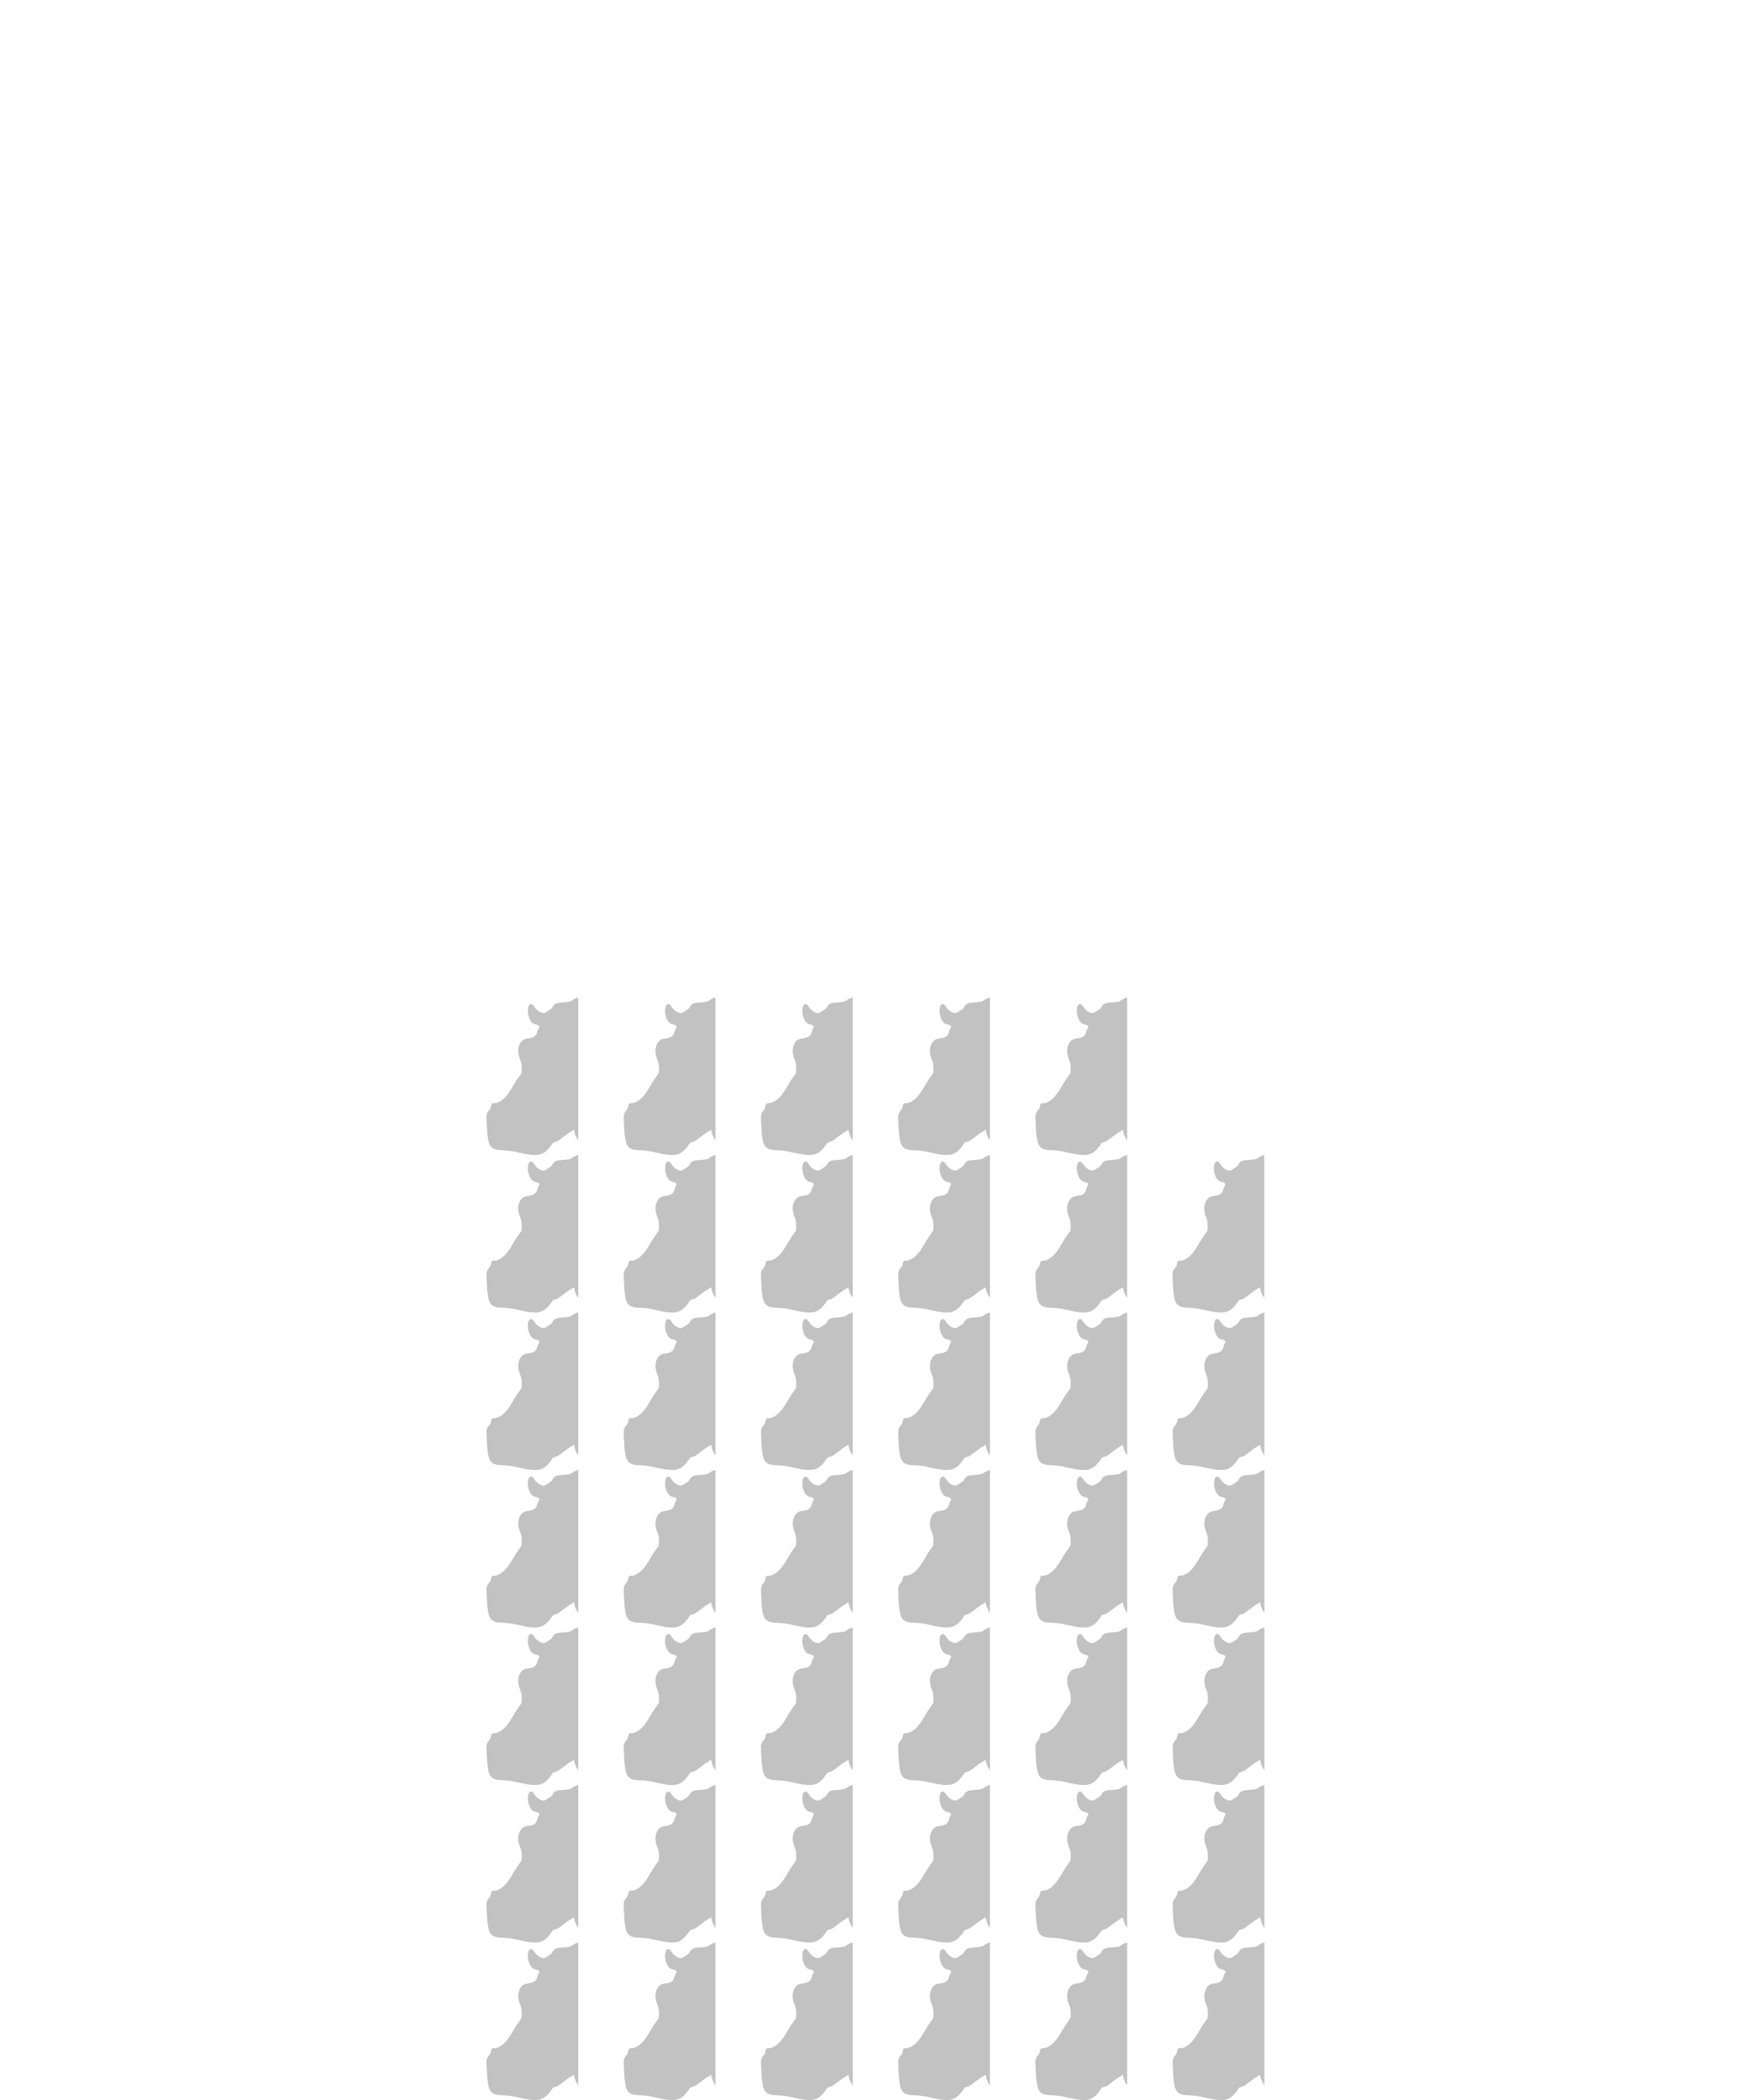 <svg width="500" height="600" viewBox="0 0 500 600" fill="none" xmlns="http://www.w3.org/2000/svg">
<g clip-path="url(#clip0_276_2657)">
<path d="M165.209 595.833C164.568 594.976 164.174 594.003 164.005 592.9C164.005 592.843 163.955 592.813 163.93 592.813H163.904C163.375 593.247 162.771 593.508 162.242 593.883C161.437 594.491 160.606 595.099 159.775 595.735C159.398 595.996 158.969 596.197 158.566 596.284C158.365 596.342 158.189 596.371 158.038 596.458C158.013 596.458 157.962 596.516 157.937 596.545C156.729 598.396 155.495 599.871 153.355 599.987C151.19 600.102 149.05 599.467 146.986 599.033C146.004 598.802 144.619 598.685 142.781 598.598C140.943 598.483 139.886 597.875 139.483 595.676C139.307 594.606 139.181 593.65 139.156 592.754C139.081 591.538 139.03 590.381 139.005 589.311C138.954 588.241 139.307 587.719 139.936 586.996C140.188 586.706 140.264 586.215 140.34 585.839C140.39 585.491 140.617 585.173 140.944 585.202C141.498 585.231 142.102 585.115 142.706 584.768C144.619 583.697 145.627 581.875 146.785 579.936C147.415 578.837 148.119 577.823 148.95 576.695C149 576.609 149.025 576.522 149.025 576.435C149.126 575.22 149.125 574.004 148.647 572.846C147.892 571.111 147.741 569.172 148.899 567.668C149.579 566.8 150.46 566.742 151.367 566.626C152.374 566.452 153.255 566.047 153.507 564.802C153.632 564.369 153.784 563.992 154.036 563.645C154.086 563.559 154.111 563.472 154.111 563.384C154.111 563.24 154.035 563.124 153.934 563.038C153.784 562.893 153.557 562.807 153.381 562.777C152.55 562.661 151.996 562.314 151.618 561.706C150.913 560.548 150.586 558.899 150.989 557.568C151.266 556.758 151.971 556.614 152.424 557.307C153.103 558.377 153.884 559.188 155.092 559.449C155.369 559.478 155.696 559.391 155.923 559.275C156.35 558.986 156.804 558.667 157.282 558.379C157.66 558.147 157.812 557.8 158.038 557.423V557.427C158.441 556.675 159.448 556.502 160.128 556.473C161.135 556.415 161.966 556.329 162.596 556.213C162.898 556.184 163.2 556.009 163.577 555.75C164.039 555.378 164.628 555.129 165.209 555.001V595.833Z" fill="#C2C2C2"/>
<path d="M165.209 550.833C164.568 549.976 164.174 549.003 164.005 547.9C164.005 547.842 163.955 547.813 163.93 547.813H163.904C163.375 548.247 162.771 548.508 162.242 548.883C161.437 549.491 160.606 550.099 159.775 550.735C159.398 550.995 158.969 551.197 158.566 551.284C158.365 551.341 158.189 551.371 158.038 551.458C158.013 551.458 157.962 551.516 157.937 551.544C156.729 553.396 155.495 554.871 153.355 554.987C151.19 555.102 149.05 554.467 146.986 554.033C146.004 553.802 144.619 553.685 142.781 553.598C140.943 553.483 139.886 552.875 139.483 550.676C139.307 549.605 139.181 548.65 139.156 547.753C139.081 546.538 139.03 545.381 139.005 544.311C138.954 543.241 139.307 542.719 139.936 541.996C140.188 541.706 140.264 541.215 140.34 540.838C140.39 540.491 140.617 540.173 140.944 540.202C141.498 540.231 142.102 540.115 142.706 539.768C144.619 538.697 145.627 536.875 146.785 534.936C147.415 533.836 148.119 532.823 148.95 531.695C149 531.608 149.025 531.522 149.025 531.435C149.126 530.22 149.125 529.004 148.647 527.846C147.892 526.11 147.741 524.172 148.899 522.667C149.579 521.8 150.46 521.742 151.367 521.625C152.374 521.452 153.255 521.047 153.507 519.802C153.632 519.368 153.784 518.992 154.036 518.645C154.086 518.558 154.111 518.471 154.111 518.384C154.111 518.24 154.035 518.124 153.934 518.038C153.784 517.893 153.557 517.806 153.381 517.777C152.55 517.661 151.996 517.314 151.618 516.706C150.913 515.548 150.586 513.899 150.989 512.568C151.266 511.758 151.971 511.614 152.424 512.307C153.103 513.377 153.884 514.188 155.092 514.449C155.369 514.478 155.696 514.39 155.923 514.275C156.35 513.985 156.804 513.667 157.282 513.378C157.66 513.147 157.812 512.8 158.038 512.423V512.427C158.441 511.675 159.448 511.502 160.128 511.473C161.135 511.415 161.966 511.329 162.596 511.212C162.898 511.183 163.2 511.009 163.577 510.75C164.039 510.378 164.628 510.128 165.209 510V550.833Z" fill="#C2C2C2"/>
<path d="M165.209 505.832C164.568 504.976 164.174 504.003 164.005 502.9C164.005 502.842 163.955 502.813 163.93 502.813H163.904C163.375 503.247 162.771 503.508 162.242 503.883C161.437 504.491 160.606 505.099 159.775 505.735C159.398 505.995 158.969 506.197 158.566 506.284C158.365 506.341 158.189 506.371 158.038 506.457C158.013 506.457 157.962 506.515 157.937 506.544C156.729 508.396 155.495 509.871 153.355 509.987C151.19 510.102 149.05 509.467 146.986 509.033C146.004 508.801 144.619 508.685 142.781 508.598C140.943 508.482 139.886 507.875 139.483 505.676C139.307 504.605 139.181 503.65 139.156 502.753C139.081 501.538 139.03 500.381 139.005 499.311C138.954 498.241 139.307 497.719 139.936 496.995C140.188 496.706 140.264 496.214 140.34 495.838C140.39 495.491 140.617 495.173 140.944 495.202C141.498 495.23 142.102 495.115 142.706 494.768C144.619 493.697 145.627 491.875 146.785 489.936C147.415 488.836 148.119 487.823 148.95 486.695C149 486.608 149.025 486.522 149.025 486.435C149.126 485.22 149.125 484.004 148.647 482.846C147.892 481.11 147.741 479.171 148.899 477.667C149.579 476.799 150.46 476.742 151.367 476.625C152.374 476.452 153.255 476.047 153.507 474.802C153.632 474.368 153.784 473.992 154.036 473.645C154.086 473.558 154.111 473.471 154.111 473.384C154.111 473.24 154.035 473.124 153.934 473.037C153.784 472.893 153.557 472.806 153.381 472.777C152.55 472.661 151.996 472.313 151.618 471.705C150.913 470.548 150.586 468.898 150.989 467.568C151.266 466.758 151.971 466.614 152.424 467.307C153.103 468.377 153.884 469.188 155.092 469.449C155.369 469.478 155.696 469.39 155.923 469.275C156.35 468.985 156.804 468.667 157.282 468.378C157.66 468.147 157.812 467.799 158.038 467.423V467.427C158.441 466.675 159.448 466.502 160.128 466.473C161.135 466.415 161.966 466.328 162.596 466.212C162.898 466.183 163.2 466.009 163.577 465.749C164.039 465.378 164.628 465.128 165.209 465V505.832Z" fill="#C2C2C2"/>
<path d="M165.209 460.832C164.568 459.976 164.174 459.003 164.005 457.9C164.005 457.842 163.955 457.813 163.93 457.813H163.904C163.375 458.247 162.771 458.507 162.242 458.883C161.437 459.491 160.606 460.098 159.775 460.735C159.398 460.995 158.969 461.197 158.566 461.283C158.365 461.341 158.189 461.371 158.038 461.457C158.013 461.457 157.962 461.515 157.937 461.544C156.729 463.395 155.495 464.871 153.355 464.987C151.19 465.102 149.05 464.466 146.986 464.032C146.004 463.801 144.619 463.685 142.781 463.598C140.943 463.482 139.886 462.875 139.483 460.676C139.307 459.605 139.181 458.65 139.156 457.753C139.081 456.538 139.03 455.381 139.005 454.311C138.954 453.241 139.307 452.719 139.936 451.995C140.188 451.706 140.264 451.214 140.34 450.838C140.39 450.491 140.617 450.173 140.944 450.201C141.498 450.23 142.102 450.115 142.706 449.768C144.619 448.697 145.627 446.875 146.785 444.936C147.415 443.836 148.119 442.823 148.95 441.695C149 441.608 149.025 441.522 149.025 441.435C149.126 440.22 149.125 439.003 148.647 437.846C147.892 436.11 147.741 434.171 148.899 432.667C149.579 431.799 150.46 431.741 151.367 431.625C152.374 431.452 153.255 431.047 153.507 429.802C153.632 429.368 153.784 428.992 154.036 428.645C154.086 428.558 154.111 428.471 154.111 428.384C154.111 428.24 154.035 428.124 153.934 428.037C153.784 427.893 153.557 427.806 153.381 427.777C152.55 427.661 151.996 427.313 151.618 426.705C150.913 425.548 150.586 423.898 150.989 422.568C151.266 421.758 151.971 421.613 152.424 422.307C153.103 423.377 153.884 424.188 155.092 424.448C155.369 424.477 155.696 424.39 155.923 424.275C156.35 423.985 156.804 423.667 157.282 423.378C157.66 423.146 157.812 422.799 158.038 422.423V422.427C158.441 421.675 159.448 421.502 160.128 421.473C161.135 421.415 161.966 421.328 162.596 421.212C162.898 421.183 163.2 421.009 163.577 420.749C164.039 420.378 164.628 420.128 165.209 420V460.832Z" fill="#C2C2C2"/>
<path d="M165.209 415.832C164.568 414.976 164.174 414.003 164.005 412.9C164.005 412.842 163.955 412.813 163.93 412.813H163.904C163.375 413.247 162.771 413.507 162.242 413.883C161.437 414.491 160.606 415.098 159.775 415.734C159.398 415.995 158.969 416.197 158.566 416.283C158.365 416.341 158.189 416.371 158.038 416.457C158.013 416.457 157.962 416.515 157.937 416.544C156.729 418.395 155.495 419.871 153.355 419.986C151.19 420.102 149.05 419.466 146.986 419.032C146.004 418.801 144.619 418.684 142.781 418.598C140.943 418.482 139.886 417.874 139.483 415.676C139.307 414.605 139.181 413.65 139.156 412.753C139.081 411.538 139.03 410.381 139.005 409.311C138.954 408.24 139.307 407.719 139.936 406.995C140.188 406.706 140.264 406.214 140.34 405.838C140.39 405.491 140.617 405.172 140.944 405.201C141.498 405.23 142.102 405.115 142.706 404.768C144.619 403.697 145.627 401.874 146.785 399.936C147.415 398.836 148.119 397.823 148.95 396.694C149 396.608 149.025 396.522 149.025 396.435C149.126 395.219 149.125 394.003 148.647 392.846C147.892 391.11 147.741 389.171 148.899 387.667C149.579 386.799 150.46 386.741 151.367 386.625C152.374 386.452 153.255 386.047 153.507 384.802C153.632 384.368 153.784 383.992 154.036 383.645C154.086 383.558 154.111 383.471 154.111 383.384C154.111 383.24 154.035 383.124 153.934 383.037C153.784 382.893 153.557 382.806 153.381 382.776C152.55 382.661 151.996 382.313 151.618 381.705C150.913 380.548 150.586 378.898 150.989 377.568C151.266 376.758 151.971 376.613 152.424 377.307C153.103 378.377 153.884 379.188 155.092 379.448C155.369 379.477 155.696 379.39 155.923 379.275C156.35 378.985 156.804 378.667 157.282 378.378C157.66 378.146 157.812 377.799 158.038 377.423V377.427C158.441 376.675 159.448 376.502 160.128 376.473C161.135 376.415 161.966 376.328 162.596 376.212C162.898 376.183 163.2 376.009 163.577 375.749C164.039 375.377 164.628 375.128 165.209 375V415.832Z" fill="#C2C2C2"/>
<path d="M165.209 370.832C164.568 369.976 164.174 369.002 164.005 367.899C164.005 367.842 163.955 367.813 163.93 367.812H163.904C163.375 368.246 162.771 368.507 162.242 368.883C161.437 369.491 160.606 370.098 159.775 370.734C159.398 370.995 158.969 371.197 158.566 371.283C158.365 371.341 158.189 371.37 158.038 371.457C158.013 371.457 157.962 371.515 157.937 371.544C156.729 373.395 155.495 374.871 153.355 374.986C151.19 375.102 149.05 374.466 146.986 374.032C146.004 373.801 144.619 373.684 142.781 373.598C140.943 373.482 139.886 372.874 139.483 370.676C139.307 369.605 139.181 368.65 139.156 367.753C139.081 366.538 139.03 365.381 139.005 364.311C138.954 363.24 139.307 362.719 139.936 361.995C140.188 361.706 140.264 361.214 140.34 360.838C140.39 360.491 140.617 360.172 140.944 360.201C141.498 360.23 142.102 360.115 142.706 359.768C144.619 358.697 145.627 356.874 146.785 354.936C147.415 353.836 148.119 352.823 148.95 351.694C149 351.608 149.025 351.522 149.025 351.435C149.126 350.219 149.125 349.003 148.647 347.846C147.892 346.11 147.741 344.171 148.899 342.667C149.579 341.799 150.46 341.741 151.367 341.625C152.374 341.452 153.255 341.046 153.507 339.802C153.632 339.368 153.784 338.992 154.036 338.645C154.086 338.558 154.111 338.471 154.111 338.384C154.111 338.239 154.035 338.124 153.934 338.037C153.784 337.893 153.557 337.806 153.381 337.776C152.55 337.661 151.996 337.313 151.618 336.705C150.913 335.548 150.586 333.898 150.989 332.567C151.266 331.758 151.971 331.613 152.424 332.307C153.103 333.377 153.884 334.188 155.092 334.448C155.369 334.477 155.696 334.39 155.923 334.274C156.35 333.985 156.804 333.667 157.282 333.378C157.66 333.146 157.812 332.799 158.038 332.423V332.427C158.441 331.674 159.448 331.502 160.128 331.473C161.135 331.415 161.966 331.328 162.596 331.212C162.898 331.183 163.2 331.009 163.577 330.749C164.039 330.377 164.628 330.128 165.209 330V370.832Z" fill="#C2C2C2"/>
<path d="M165.209 325.832C164.568 324.976 164.174 324.002 164.005 322.899C164.005 322.842 163.955 322.813 163.93 322.812H163.904C163.375 323.246 162.771 323.507 162.242 323.883C161.437 324.491 160.606 325.098 159.775 325.734C159.398 325.995 158.969 326.197 158.566 326.283C158.365 326.341 158.189 326.37 158.038 326.457C158.013 326.457 157.962 326.515 157.937 326.544C156.729 328.395 155.495 329.871 153.355 329.986C151.19 330.102 149.05 329.466 146.986 329.032C146.004 328.801 144.619 328.684 142.781 328.598C140.943 328.482 139.886 327.874 139.483 325.676C139.307 324.605 139.181 323.65 139.156 322.753C139.081 321.538 139.03 320.381 139.005 319.311C138.954 318.24 139.307 317.719 139.936 316.995C140.188 316.706 140.264 316.214 140.34 315.838C140.39 315.491 140.617 315.172 140.944 315.201C141.498 315.23 142.102 315.115 142.706 314.768C144.619 313.697 145.627 311.874 146.785 309.936C147.415 308.836 148.119 307.823 148.95 306.694C149 306.608 149.025 306.522 149.025 306.435C149.126 305.219 149.125 304.003 148.647 302.846C147.892 301.11 147.741 299.171 148.899 297.667C149.579 296.799 150.46 296.741 151.367 296.625C152.374 296.452 153.255 296.046 153.507 294.802C153.632 294.368 153.784 293.992 154.036 293.645C154.086 293.558 154.111 293.471 154.111 293.384C154.111 293.239 154.035 293.124 153.934 293.037C153.784 292.893 153.557 292.806 153.381 292.776C152.55 292.661 151.996 292.313 151.618 291.705C150.913 290.548 150.586 288.898 150.989 287.567C151.266 286.758 151.971 286.613 152.424 287.307C153.103 288.377 153.884 289.188 155.092 289.448C155.369 289.477 155.696 289.39 155.923 289.274C156.35 288.985 156.804 288.667 157.282 288.378C157.66 288.146 157.812 287.799 158.038 287.423V287.427C158.441 286.674 159.448 286.502 160.128 286.473C161.135 286.415 161.966 286.328 162.596 286.212C162.898 286.183 163.2 286.009 163.577 285.749C164.039 285.377 164.628 285.128 165.209 285V325.832Z" fill="#C2C2C2"/>
<path d="M204.418 595.833C203.777 594.976 203.383 594.003 203.214 592.9C203.214 592.843 203.164 592.813 203.139 592.813H203.113C202.584 593.247 201.98 593.508 201.451 593.883C200.646 594.491 199.815 595.099 198.984 595.735C198.607 595.996 198.178 596.197 197.775 596.284C197.574 596.342 197.398 596.371 197.247 596.458C197.222 596.458 197.171 596.516 197.146 596.545C195.938 598.396 194.704 599.871 192.564 599.987C190.399 600.102 188.259 599.467 186.195 599.033C185.213 598.802 183.828 598.685 181.99 598.598C180.152 598.483 179.095 597.875 178.692 595.676C178.516 594.606 178.39 593.65 178.365 592.754C178.29 591.538 178.239 590.381 178.214 589.311C178.163 588.241 178.516 587.719 179.145 586.996C179.397 586.706 179.473 586.215 179.549 585.839C179.599 585.491 179.826 585.173 180.153 585.202C180.707 585.231 181.311 585.115 181.915 584.768C183.828 583.697 184.836 581.875 185.994 579.936C186.624 578.837 187.328 577.823 188.159 576.695C188.209 576.609 188.234 576.522 188.234 576.435C188.335 575.22 188.334 574.004 187.856 572.846C187.101 571.111 186.95 569.172 188.108 567.668C188.788 566.8 189.669 566.742 190.576 566.626C191.583 566.452 192.464 566.047 192.716 564.802C192.841 564.369 192.993 563.992 193.245 563.645C193.295 563.559 193.32 563.472 193.32 563.384C193.32 563.24 193.244 563.124 193.143 563.038C192.993 562.893 192.766 562.807 192.59 562.777C191.759 562.661 191.205 562.314 190.827 561.706C190.122 560.548 189.795 558.899 190.198 557.568C190.475 556.758 191.18 556.614 191.633 557.307C192.312 558.377 193.093 559.188 194.301 559.449C194.578 559.478 194.905 559.391 195.132 559.275C195.559 558.986 196.013 558.667 196.491 558.379C196.869 558.147 197.021 557.8 197.247 557.423V557.427C197.65 556.675 198.657 556.502 199.337 556.473C200.344 556.415 201.175 556.329 201.805 556.213C202.107 556.184 202.409 556.009 202.786 555.75C203.248 555.378 203.837 555.129 204.418 555.001V595.833Z" fill="#C2C2C2"/>
<path d="M204.418 550.833C203.777 549.976 203.383 549.003 203.214 547.9C203.214 547.842 203.164 547.813 203.139 547.813H203.113C202.584 548.247 201.98 548.508 201.451 548.883C200.646 549.491 199.815 550.099 198.984 550.735C198.607 550.995 198.178 551.197 197.775 551.284C197.574 551.341 197.398 551.371 197.247 551.458C197.222 551.458 197.171 551.516 197.146 551.544C195.938 553.396 194.704 554.871 192.564 554.987C190.399 555.102 188.259 554.467 186.195 554.033C185.213 553.802 183.828 553.685 181.99 553.598C180.152 553.483 179.095 552.875 178.692 550.676C178.516 549.605 178.39 548.65 178.365 547.753C178.29 546.538 178.239 545.381 178.214 544.311C178.163 543.241 178.516 542.719 179.145 541.996C179.397 541.706 179.473 541.215 179.549 540.838C179.599 540.491 179.826 540.173 180.153 540.202C180.707 540.231 181.311 540.115 181.915 539.768C183.828 538.697 184.836 536.875 185.994 534.936C186.624 533.836 187.328 532.823 188.159 531.695C188.209 531.608 188.234 531.522 188.234 531.435C188.335 530.22 188.334 529.004 187.856 527.846C187.101 526.11 186.95 524.172 188.108 522.667C188.788 521.8 189.669 521.742 190.576 521.625C191.583 521.452 192.464 521.047 192.716 519.802C192.841 519.368 192.993 518.992 193.245 518.645C193.295 518.558 193.32 518.471 193.32 518.384C193.32 518.24 193.244 518.124 193.143 518.038C192.993 517.893 192.766 517.806 192.59 517.777C191.759 517.661 191.205 517.314 190.827 516.706C190.122 515.548 189.795 513.899 190.198 512.568C190.475 511.758 191.18 511.614 191.633 512.307C192.312 513.377 193.093 514.188 194.301 514.449C194.578 514.478 194.905 514.39 195.132 514.275C195.559 513.985 196.013 513.667 196.491 513.378C196.869 513.147 197.021 512.8 197.247 512.423V512.427C197.65 511.675 198.657 511.502 199.337 511.473C200.344 511.415 201.175 511.329 201.805 511.212C202.107 511.183 202.409 511.009 202.786 510.75C203.248 510.378 203.837 510.128 204.418 510V550.833Z" fill="#C2C2C2"/>
<path d="M204.418 505.832C203.777 504.976 203.383 504.003 203.214 502.9C203.214 502.842 203.164 502.813 203.139 502.813H203.113C202.584 503.247 201.98 503.508 201.451 503.883C200.646 504.491 199.815 505.099 198.984 505.735C198.607 505.995 198.178 506.197 197.775 506.284C197.574 506.341 197.398 506.371 197.247 506.457C197.222 506.457 197.171 506.515 197.146 506.544C195.938 508.396 194.704 509.871 192.564 509.987C190.399 510.102 188.259 509.467 186.195 509.033C185.213 508.801 183.828 508.685 181.99 508.598C180.152 508.482 179.095 507.875 178.692 505.676C178.516 504.605 178.39 503.65 178.365 502.753C178.29 501.538 178.239 500.381 178.214 499.311C178.163 498.241 178.516 497.719 179.145 496.995C179.397 496.706 179.473 496.214 179.549 495.838C179.599 495.491 179.826 495.173 180.153 495.202C180.707 495.23 181.311 495.115 181.915 494.768C183.828 493.697 184.836 491.875 185.994 489.936C186.624 488.836 187.328 487.823 188.159 486.695C188.209 486.608 188.234 486.522 188.234 486.435C188.335 485.22 188.334 484.004 187.856 482.846C187.101 481.11 186.95 479.171 188.108 477.667C188.788 476.799 189.669 476.742 190.576 476.625C191.583 476.452 192.464 476.047 192.716 474.802C192.841 474.368 192.993 473.992 193.245 473.645C193.295 473.558 193.32 473.471 193.32 473.384C193.32 473.24 193.244 473.124 193.143 473.037C192.993 472.893 192.766 472.806 192.59 472.777C191.759 472.661 191.205 472.313 190.827 471.705C190.122 470.548 189.795 468.898 190.198 467.568C190.475 466.758 191.18 466.614 191.633 467.307C192.312 468.377 193.093 469.188 194.301 469.449C194.578 469.478 194.905 469.39 195.132 469.275C195.559 468.985 196.013 468.667 196.491 468.378C196.869 468.147 197.021 467.799 197.247 467.423V467.427C197.65 466.675 198.657 466.502 199.337 466.473C200.344 466.415 201.175 466.328 201.805 466.212C202.107 466.183 202.409 466.009 202.786 465.749C203.248 465.378 203.837 465.128 204.418 465V505.832Z" fill="#C2C2C2"/>
<path d="M204.418 460.832C203.777 459.976 203.383 459.003 203.214 457.9C203.214 457.842 203.164 457.813 203.139 457.813H203.113C202.584 458.247 201.98 458.507 201.451 458.883C200.646 459.491 199.815 460.098 198.984 460.735C198.607 460.995 198.178 461.197 197.775 461.283C197.574 461.341 197.398 461.371 197.247 461.457C197.222 461.457 197.171 461.515 197.146 461.544C195.938 463.395 194.704 464.871 192.564 464.987C190.399 465.102 188.259 464.466 186.195 464.032C185.213 463.801 183.828 463.685 181.99 463.598C180.152 463.482 179.095 462.875 178.692 460.676C178.516 459.605 178.39 458.65 178.365 457.753C178.29 456.538 178.239 455.381 178.214 454.311C178.163 453.241 178.516 452.719 179.145 451.995C179.397 451.706 179.473 451.214 179.549 450.838C179.599 450.491 179.826 450.173 180.153 450.201C180.707 450.23 181.311 450.115 181.915 449.768C183.828 448.697 184.836 446.875 185.994 444.936C186.624 443.836 187.328 442.823 188.159 441.695C188.209 441.608 188.234 441.522 188.234 441.435C188.335 440.22 188.334 439.003 187.856 437.846C187.101 436.11 186.95 434.171 188.108 432.667C188.788 431.799 189.669 431.741 190.576 431.625C191.583 431.452 192.464 431.047 192.716 429.802C192.841 429.368 192.993 428.992 193.245 428.645C193.295 428.558 193.32 428.471 193.32 428.384C193.32 428.24 193.244 428.124 193.143 428.037C192.993 427.893 192.766 427.806 192.59 427.777C191.759 427.661 191.205 427.313 190.827 426.705C190.122 425.548 189.795 423.898 190.198 422.568C190.475 421.758 191.18 421.613 191.633 422.307C192.312 423.377 193.093 424.188 194.301 424.448C194.578 424.477 194.905 424.39 195.132 424.275C195.559 423.985 196.013 423.667 196.491 423.378C196.869 423.146 197.021 422.799 197.247 422.423V422.427C197.65 421.675 198.657 421.502 199.337 421.473C200.344 421.415 201.175 421.328 201.805 421.212C202.107 421.183 202.409 421.009 202.786 420.749C203.248 420.378 203.837 420.128 204.418 420V460.832Z" fill="#C2C2C2"/>
<path d="M204.418 415.832C203.777 414.976 203.383 414.003 203.214 412.9C203.214 412.842 203.164 412.813 203.139 412.813H203.113C202.584 413.247 201.98 413.507 201.451 413.883C200.646 414.491 199.815 415.098 198.984 415.734C198.607 415.995 198.178 416.197 197.775 416.283C197.574 416.341 197.398 416.371 197.247 416.457C197.222 416.457 197.171 416.515 197.146 416.544C195.938 418.395 194.704 419.871 192.564 419.986C190.399 420.102 188.259 419.466 186.195 419.032C185.213 418.801 183.828 418.684 181.99 418.598C180.152 418.482 179.095 417.874 178.692 415.676C178.516 414.605 178.39 413.65 178.365 412.753C178.29 411.538 178.239 410.381 178.214 409.311C178.163 408.24 178.516 407.719 179.145 406.995C179.397 406.706 179.473 406.214 179.549 405.838C179.599 405.491 179.826 405.172 180.153 405.201C180.707 405.23 181.311 405.115 181.915 404.768C183.828 403.697 184.836 401.874 185.994 399.936C186.624 398.836 187.328 397.823 188.159 396.694C188.209 396.608 188.234 396.522 188.234 396.435C188.335 395.219 188.334 394.003 187.856 392.846C187.101 391.11 186.95 389.171 188.108 387.667C188.788 386.799 189.669 386.741 190.576 386.625C191.583 386.452 192.464 386.047 192.716 384.802C192.841 384.368 192.993 383.992 193.245 383.645C193.295 383.558 193.32 383.471 193.32 383.384C193.32 383.24 193.244 383.124 193.143 383.037C192.993 382.893 192.766 382.806 192.59 382.776C191.759 382.661 191.205 382.313 190.827 381.705C190.122 380.548 189.795 378.898 190.198 377.568C190.475 376.758 191.18 376.613 191.633 377.307C192.312 378.377 193.093 379.188 194.301 379.448C194.578 379.477 194.905 379.39 195.132 379.275C195.559 378.985 196.013 378.667 196.491 378.378C196.869 378.146 197.021 377.799 197.247 377.423V377.427C197.65 376.675 198.657 376.502 199.337 376.473C200.344 376.415 201.175 376.328 201.805 376.212C202.107 376.183 202.409 376.009 202.786 375.749C203.248 375.377 203.837 375.128 204.418 375V415.832Z" fill="#C2C2C2"/>
<path d="M204.418 370.832C203.777 369.976 203.383 369.002 203.214 367.899C203.214 367.842 203.164 367.813 203.139 367.812H203.113C202.584 368.246 201.98 368.507 201.451 368.883C200.646 369.491 199.815 370.098 198.984 370.734C198.607 370.995 198.178 371.197 197.775 371.283C197.574 371.341 197.398 371.37 197.247 371.457C197.222 371.457 197.171 371.515 197.146 371.544C195.938 373.395 194.704 374.871 192.564 374.986C190.399 375.102 188.259 374.466 186.195 374.032C185.213 373.801 183.828 373.684 181.99 373.598C180.152 373.482 179.095 372.874 178.692 370.676C178.516 369.605 178.39 368.65 178.365 367.753C178.29 366.538 178.239 365.381 178.214 364.311C178.163 363.24 178.516 362.719 179.145 361.995C179.397 361.706 179.473 361.214 179.549 360.838C179.599 360.491 179.826 360.172 180.153 360.201C180.707 360.23 181.311 360.115 181.915 359.768C183.828 358.697 184.836 356.874 185.994 354.936C186.624 353.836 187.328 352.823 188.159 351.694C188.209 351.608 188.234 351.522 188.234 351.435C188.335 350.219 188.334 349.003 187.856 347.846C187.101 346.11 186.95 344.171 188.108 342.667C188.788 341.799 189.669 341.741 190.576 341.625C191.583 341.452 192.464 341.046 192.716 339.802C192.841 339.368 192.993 338.992 193.245 338.645C193.295 338.558 193.32 338.471 193.32 338.384C193.32 338.239 193.244 338.124 193.143 338.037C192.993 337.893 192.766 337.806 192.59 337.776C191.759 337.661 191.205 337.313 190.827 336.705C190.122 335.548 189.795 333.898 190.198 332.567C190.475 331.758 191.18 331.613 191.633 332.307C192.312 333.377 193.093 334.188 194.301 334.448C194.578 334.477 194.905 334.39 195.132 334.274C195.559 333.985 196.013 333.667 196.491 333.378C196.869 333.146 197.021 332.799 197.247 332.423V332.427C197.65 331.674 198.657 331.502 199.337 331.473C200.344 331.415 201.175 331.328 201.805 331.212C202.107 331.183 202.409 331.009 202.786 330.749C203.248 330.377 203.837 330.128 204.418 330V370.832Z" fill="#C2C2C2"/>
<path d="M204.418 325.832C203.777 324.976 203.383 324.002 203.214 322.899C203.214 322.842 203.164 322.813 203.139 322.812H203.113C202.584 323.246 201.98 323.507 201.451 323.883C200.646 324.491 199.815 325.098 198.984 325.734C198.607 325.995 198.178 326.197 197.775 326.283C197.574 326.341 197.398 326.37 197.247 326.457C197.222 326.457 197.171 326.515 197.146 326.544C195.938 328.395 194.704 329.871 192.564 329.986C190.399 330.102 188.259 329.466 186.195 329.032C185.213 328.801 183.828 328.684 181.99 328.598C180.152 328.482 179.095 327.874 178.692 325.676C178.516 324.605 178.39 323.65 178.365 322.753C178.29 321.538 178.239 320.381 178.214 319.311C178.163 318.24 178.516 317.719 179.145 316.995C179.397 316.706 179.473 316.214 179.549 315.838C179.599 315.491 179.826 315.172 180.153 315.201C180.707 315.23 181.311 315.115 181.915 314.768C183.828 313.697 184.836 311.874 185.994 309.936C186.624 308.836 187.328 307.823 188.159 306.694C188.209 306.608 188.234 306.522 188.234 306.435C188.335 305.219 188.334 304.003 187.856 302.846C187.101 301.11 186.95 299.171 188.108 297.667C188.788 296.799 189.669 296.741 190.576 296.625C191.583 296.452 192.464 296.046 192.716 294.802C192.841 294.368 192.993 293.992 193.245 293.645C193.295 293.558 193.32 293.471 193.32 293.384C193.32 293.239 193.244 293.124 193.143 293.037C192.993 292.893 192.766 292.806 192.59 292.776C191.759 292.661 191.205 292.313 190.827 291.705C190.122 290.548 189.795 288.898 190.198 287.567C190.475 286.758 191.18 286.613 191.633 287.307C192.312 288.377 193.093 289.188 194.301 289.448C194.578 289.477 194.905 289.39 195.132 289.274C195.559 288.985 196.013 288.667 196.491 288.378C196.869 288.146 197.021 287.799 197.247 287.423V287.427C197.65 286.674 198.657 286.502 199.337 286.473C200.344 286.415 201.175 286.328 201.805 286.212C202.107 286.183 202.409 286.009 202.786 285.749C203.248 285.377 203.837 285.128 204.418 285V325.832Z" fill="#C2C2C2"/>
<path d="M243.627 595.833C242.986 594.976 242.592 594.003 242.423 592.9C242.423 592.843 242.373 592.813 242.348 592.813H242.322C241.793 593.247 241.189 593.508 240.66 593.883C239.855 594.491 239.024 595.099 238.193 595.735C237.816 595.996 237.387 596.197 236.984 596.284C236.783 596.342 236.607 596.371 236.456 596.458C236.431 596.458 236.38 596.516 236.355 596.545C235.147 598.396 233.913 599.871 231.773 599.987C229.608 600.102 227.468 599.467 225.404 599.033C224.422 598.802 223.037 598.685 221.199 598.598C219.361 598.483 218.304 597.875 217.901 595.676C217.725 594.606 217.599 593.65 217.574 592.754C217.499 591.538 217.448 590.381 217.423 589.311C217.372 588.241 217.725 587.719 218.354 586.996C218.606 586.706 218.682 586.215 218.758 585.839C218.808 585.491 219.035 585.173 219.362 585.202C219.916 585.231 220.52 585.115 221.124 584.768C223.037 583.697 224.045 581.875 225.203 579.936C225.832 578.837 226.537 577.823 227.368 576.695C227.418 576.609 227.443 576.522 227.443 576.435C227.544 575.22 227.543 574.004 227.065 572.846C226.31 571.111 226.159 569.172 227.317 567.668C227.997 566.8 228.878 566.742 229.785 566.626C230.792 566.452 231.673 566.047 231.925 564.802C232.05 564.369 232.202 563.992 232.454 563.645C232.504 563.559 232.529 563.472 232.529 563.384C232.529 563.24 232.453 563.124 232.352 563.038C232.202 562.893 231.975 562.807 231.799 562.777C230.968 562.661 230.414 562.314 230.036 561.706C229.331 560.548 229.004 558.899 229.407 557.568C229.684 556.758 230.389 556.614 230.842 557.307C231.521 558.377 232.302 559.188 233.51 559.449C233.787 559.478 234.114 559.391 234.341 559.275C234.768 558.986 235.221 558.667 235.7 558.379C236.078 558.147 236.23 557.8 236.456 557.423V557.427C236.859 556.675 237.866 556.502 238.546 556.473C239.553 556.415 240.384 556.329 241.014 556.213C241.316 556.184 241.618 556.009 241.995 555.75C242.457 555.378 243.046 555.129 243.627 555.001V595.833Z" fill="#C2C2C2"/>
<path d="M243.627 550.833C242.986 549.976 242.592 549.003 242.423 547.9C242.423 547.842 242.373 547.813 242.348 547.813H242.322C241.793 548.247 241.189 548.508 240.66 548.883C239.855 549.491 239.024 550.099 238.193 550.735C237.816 550.995 237.387 551.197 236.984 551.284C236.783 551.341 236.607 551.371 236.456 551.458C236.431 551.458 236.38 551.516 236.355 551.544C235.147 553.396 233.913 554.871 231.773 554.987C229.608 555.102 227.468 554.467 225.404 554.033C224.422 553.802 223.037 553.685 221.199 553.598C219.361 553.483 218.304 552.875 217.901 550.676C217.725 549.605 217.599 548.65 217.574 547.753C217.499 546.538 217.448 545.381 217.423 544.311C217.372 543.241 217.725 542.719 218.354 541.996C218.606 541.706 218.682 541.215 218.758 540.838C218.808 540.491 219.035 540.173 219.362 540.202C219.916 540.231 220.52 540.115 221.124 539.768C223.037 538.697 224.045 536.875 225.203 534.936C225.832 533.836 226.537 532.823 227.368 531.695C227.418 531.608 227.443 531.522 227.443 531.435C227.544 530.22 227.543 529.004 227.065 527.846C226.31 526.11 226.159 524.172 227.317 522.667C227.997 521.8 228.878 521.742 229.785 521.625C230.792 521.452 231.673 521.047 231.925 519.802C232.05 519.368 232.202 518.992 232.454 518.645C232.504 518.558 232.529 518.471 232.529 518.384C232.529 518.24 232.453 518.124 232.352 518.038C232.202 517.893 231.975 517.806 231.799 517.777C230.968 517.661 230.414 517.314 230.036 516.706C229.331 515.548 229.004 513.899 229.407 512.568C229.684 511.758 230.389 511.614 230.842 512.307C231.521 513.377 232.302 514.188 233.51 514.449C233.787 514.478 234.114 514.39 234.341 514.275C234.768 513.985 235.221 513.667 235.7 513.378C236.078 513.147 236.23 512.8 236.456 512.423V512.427C236.859 511.675 237.866 511.502 238.546 511.473C239.553 511.415 240.384 511.329 241.014 511.212C241.316 511.183 241.618 511.009 241.995 510.75C242.457 510.378 243.046 510.128 243.627 510V550.833Z" fill="#C2C2C2"/>
<path d="M243.627 505.832C242.986 504.976 242.592 504.003 242.423 502.9C242.423 502.842 242.373 502.813 242.348 502.813H242.322C241.793 503.247 241.189 503.508 240.66 503.883C239.855 504.491 239.024 505.099 238.193 505.735C237.816 505.995 237.387 506.197 236.984 506.284C236.783 506.341 236.607 506.371 236.456 506.457C236.431 506.457 236.38 506.515 236.355 506.544C235.147 508.396 233.913 509.871 231.773 509.987C229.608 510.102 227.468 509.467 225.404 509.033C224.422 508.801 223.037 508.685 221.199 508.598C219.361 508.482 218.304 507.875 217.901 505.676C217.725 504.605 217.599 503.65 217.574 502.753C217.499 501.538 217.448 500.381 217.423 499.311C217.372 498.241 217.725 497.719 218.354 496.995C218.606 496.706 218.682 496.214 218.758 495.838C218.808 495.491 219.035 495.173 219.362 495.202C219.916 495.23 220.52 495.115 221.124 494.768C223.037 493.697 224.045 491.875 225.203 489.936C225.832 488.836 226.537 487.823 227.368 486.695C227.418 486.608 227.443 486.522 227.443 486.435C227.544 485.22 227.543 484.004 227.065 482.846C226.31 481.11 226.159 479.171 227.317 477.667C227.997 476.799 228.878 476.742 229.785 476.625C230.792 476.452 231.673 476.047 231.925 474.802C232.05 474.368 232.202 473.992 232.454 473.645C232.504 473.558 232.529 473.471 232.529 473.384C232.529 473.24 232.453 473.124 232.352 473.037C232.202 472.893 231.975 472.806 231.799 472.777C230.968 472.661 230.414 472.313 230.036 471.705C229.331 470.548 229.004 468.898 229.407 467.568C229.684 466.758 230.389 466.614 230.842 467.307C231.521 468.377 232.302 469.188 233.51 469.449C233.787 469.478 234.114 469.39 234.341 469.275C234.768 468.985 235.221 468.667 235.7 468.378C236.078 468.147 236.23 467.799 236.456 467.423V467.427C236.859 466.675 237.866 466.502 238.546 466.473C239.553 466.415 240.384 466.328 241.014 466.212C241.316 466.183 241.618 466.009 241.995 465.749C242.457 465.378 243.046 465.128 243.627 465V505.832Z" fill="#C2C2C2"/>
<path d="M243.627 460.832C242.986 459.976 242.592 459.003 242.423 457.9C242.423 457.842 242.373 457.813 242.348 457.813H242.322C241.793 458.247 241.189 458.507 240.66 458.883C239.855 459.491 239.024 460.098 238.193 460.735C237.816 460.995 237.387 461.197 236.984 461.283C236.783 461.341 236.607 461.371 236.456 461.457C236.431 461.457 236.38 461.515 236.355 461.544C235.147 463.395 233.913 464.871 231.773 464.987C229.608 465.102 227.468 464.466 225.404 464.032C224.422 463.801 223.037 463.685 221.199 463.598C219.361 463.482 218.304 462.875 217.901 460.676C217.725 459.605 217.599 458.65 217.574 457.753C217.499 456.538 217.448 455.381 217.423 454.311C217.372 453.241 217.725 452.719 218.354 451.995C218.606 451.706 218.682 451.214 218.758 450.838C218.808 450.491 219.035 450.173 219.362 450.201C219.916 450.23 220.52 450.115 221.124 449.768C223.037 448.697 224.045 446.875 225.203 444.936C225.832 443.836 226.537 442.823 227.368 441.695C227.418 441.608 227.443 441.522 227.443 441.435C227.544 440.22 227.543 439.003 227.065 437.846C226.31 436.11 226.159 434.171 227.317 432.667C227.997 431.799 228.878 431.741 229.785 431.625C230.792 431.452 231.673 431.047 231.925 429.802C232.05 429.368 232.202 428.992 232.454 428.645C232.504 428.558 232.529 428.471 232.529 428.384C232.529 428.24 232.453 428.124 232.352 428.037C232.202 427.893 231.975 427.806 231.799 427.777C230.968 427.661 230.414 427.313 230.036 426.705C229.331 425.548 229.004 423.898 229.407 422.568C229.684 421.758 230.389 421.613 230.842 422.307C231.521 423.377 232.302 424.188 233.51 424.448C233.787 424.477 234.114 424.39 234.341 424.275C234.768 423.985 235.221 423.667 235.7 423.378C236.078 423.146 236.23 422.799 236.456 422.423V422.427C236.859 421.675 237.866 421.502 238.546 421.473C239.553 421.415 240.384 421.328 241.014 421.212C241.316 421.183 241.618 421.009 241.995 420.749C242.457 420.378 243.046 420.128 243.627 420V460.832Z" fill="#C2C2C2"/>
<path d="M243.627 415.832C242.986 414.976 242.592 414.003 242.423 412.9C242.423 412.842 242.373 412.813 242.348 412.813H242.322C241.793 413.247 241.189 413.507 240.66 413.883C239.855 414.491 239.024 415.098 238.193 415.734C237.816 415.995 237.387 416.197 236.984 416.283C236.783 416.341 236.607 416.371 236.456 416.457C236.431 416.457 236.38 416.515 236.355 416.544C235.147 418.395 233.913 419.871 231.773 419.986C229.608 420.102 227.468 419.466 225.404 419.032C224.422 418.801 223.037 418.684 221.199 418.598C219.361 418.482 218.304 417.874 217.901 415.676C217.725 414.605 217.599 413.65 217.574 412.753C217.499 411.538 217.448 410.381 217.423 409.311C217.372 408.24 217.725 407.719 218.354 406.995C218.606 406.706 218.682 406.214 218.758 405.838C218.808 405.491 219.035 405.172 219.362 405.201C219.916 405.23 220.52 405.115 221.124 404.768C223.037 403.697 224.045 401.874 225.203 399.936C225.832 398.836 226.537 397.823 227.368 396.694C227.418 396.608 227.443 396.522 227.443 396.435C227.544 395.219 227.543 394.003 227.065 392.846C226.31 391.11 226.159 389.171 227.317 387.667C227.997 386.799 228.878 386.741 229.785 386.625C230.792 386.452 231.673 386.047 231.925 384.802C232.05 384.368 232.202 383.992 232.454 383.645C232.504 383.558 232.529 383.471 232.529 383.384C232.529 383.24 232.453 383.124 232.352 383.037C232.202 382.893 231.975 382.806 231.799 382.776C230.968 382.661 230.414 382.313 230.036 381.705C229.331 380.548 229.004 378.898 229.407 377.568C229.684 376.758 230.389 376.613 230.842 377.307C231.521 378.377 232.302 379.188 233.51 379.448C233.787 379.477 234.114 379.39 234.341 379.275C234.768 378.985 235.221 378.667 235.7 378.378C236.078 378.146 236.23 377.799 236.456 377.423V377.427C236.859 376.675 237.866 376.502 238.546 376.473C239.553 376.415 240.384 376.328 241.014 376.212C241.316 376.183 241.618 376.009 241.995 375.749C242.457 375.377 243.046 375.128 243.627 375V415.832Z" fill="#C2C2C2"/>
<path d="M243.627 370.832C242.986 369.976 242.592 369.002 242.423 367.899C242.423 367.842 242.373 367.813 242.348 367.812H242.322C241.793 368.246 241.189 368.507 240.66 368.883C239.855 369.491 239.024 370.098 238.193 370.734C237.816 370.995 237.387 371.197 236.984 371.283C236.783 371.341 236.607 371.37 236.456 371.457C236.431 371.457 236.38 371.515 236.355 371.544C235.147 373.395 233.913 374.871 231.773 374.986C229.608 375.102 227.468 374.466 225.404 374.032C224.422 373.801 223.037 373.684 221.199 373.598C219.361 373.482 218.304 372.874 217.901 370.676C217.725 369.605 217.599 368.65 217.574 367.753C217.499 366.538 217.448 365.381 217.423 364.311C217.372 363.24 217.725 362.719 218.354 361.995C218.606 361.706 218.682 361.214 218.758 360.838C218.808 360.491 219.035 360.172 219.362 360.201C219.916 360.23 220.52 360.115 221.124 359.768C223.037 358.697 224.045 356.874 225.203 354.936C225.832 353.836 226.537 352.823 227.368 351.694C227.418 351.608 227.443 351.522 227.443 351.435C227.544 350.219 227.543 349.003 227.065 347.846C226.31 346.11 226.159 344.171 227.317 342.667C227.997 341.799 228.878 341.741 229.785 341.625C230.792 341.452 231.673 341.046 231.925 339.802C232.05 339.368 232.202 338.992 232.454 338.645C232.504 338.558 232.529 338.471 232.529 338.384C232.529 338.239 232.453 338.124 232.352 338.037C232.202 337.893 231.975 337.806 231.799 337.776C230.968 337.661 230.414 337.313 230.036 336.705C229.331 335.548 229.004 333.898 229.407 332.567C229.684 331.758 230.389 331.613 230.842 332.307C231.521 333.377 232.302 334.188 233.51 334.448C233.787 334.477 234.114 334.39 234.341 334.274C234.768 333.985 235.221 333.667 235.7 333.378C236.078 333.146 236.23 332.799 236.456 332.423V332.427C236.859 331.674 237.866 331.502 238.546 331.473C239.553 331.415 240.384 331.328 241.014 331.212C241.316 331.183 241.618 331.009 241.995 330.749C242.457 330.377 243.046 330.128 243.627 330V370.832Z" fill="#C2C2C2"/>
<path d="M243.627 325.832C242.986 324.976 242.592 324.002 242.423 322.899C242.423 322.842 242.373 322.813 242.348 322.812H242.322C241.793 323.246 241.189 323.507 240.66 323.883C239.855 324.491 239.024 325.098 238.193 325.734C237.816 325.995 237.387 326.197 236.984 326.283C236.783 326.341 236.607 326.37 236.456 326.457C236.431 326.457 236.38 326.515 236.355 326.544C235.147 328.395 233.913 329.871 231.773 329.986C229.608 330.102 227.468 329.466 225.404 329.032C224.422 328.801 223.037 328.684 221.199 328.598C219.361 328.482 218.304 327.874 217.901 325.676C217.725 324.605 217.599 323.65 217.574 322.753C217.499 321.538 217.448 320.381 217.423 319.311C217.372 318.24 217.725 317.719 218.354 316.995C218.606 316.706 218.682 316.214 218.758 315.838C218.808 315.491 219.035 315.172 219.362 315.201C219.916 315.23 220.52 315.115 221.124 314.768C223.037 313.697 224.045 311.874 225.203 309.936C225.832 308.836 226.537 307.823 227.368 306.694C227.418 306.608 227.443 306.522 227.443 306.435C227.544 305.219 227.543 304.003 227.065 302.846C226.31 301.11 226.159 299.171 227.317 297.667C227.997 296.799 228.878 296.741 229.785 296.625C230.792 296.452 231.673 296.046 231.925 294.802C232.05 294.368 232.202 293.992 232.454 293.645C232.504 293.558 232.529 293.471 232.529 293.384C232.529 293.239 232.453 293.124 232.352 293.037C232.202 292.893 231.975 292.806 231.799 292.776C230.968 292.661 230.414 292.313 230.036 291.705C229.331 290.548 229.004 288.898 229.407 287.567C229.684 286.758 230.389 286.613 230.842 287.307C231.521 288.377 232.302 289.188 233.51 289.448C233.787 289.477 234.114 289.39 234.341 289.274C234.768 288.985 235.221 288.667 235.7 288.378C236.078 288.146 236.23 287.799 236.456 287.423V287.427C236.859 286.674 237.866 286.502 238.546 286.473C239.553 286.415 240.384 286.328 241.014 286.212C241.316 286.183 241.618 286.009 241.995 285.749C242.457 285.377 243.046 285.128 243.627 285V325.832Z" fill="#C2C2C2"/>
<path d="M282.836 595.833C282.195 594.976 281.801 594.003 281.632 592.9C281.632 592.843 281.582 592.813 281.556 592.813H281.531C281.002 593.247 280.398 593.508 279.869 593.883C279.064 594.491 278.233 595.099 277.402 595.735C277.025 595.996 276.596 596.197 276.193 596.284C275.992 596.342 275.816 596.371 275.665 596.458C275.64 596.458 275.589 596.516 275.564 596.545C274.356 598.396 273.122 599.871 270.982 599.987C268.817 600.102 266.677 599.467 264.613 599.033C263.631 598.802 262.246 598.685 260.408 598.598C258.57 598.483 257.513 597.875 257.11 595.676C256.934 594.606 256.808 593.65 256.783 592.754C256.708 591.538 256.657 590.381 256.632 589.311C256.581 588.241 256.934 587.719 257.563 586.996C257.815 586.706 257.891 586.215 257.967 585.839C258.017 585.491 258.244 585.173 258.571 585.202C259.125 585.231 259.729 585.115 260.333 584.768C262.246 583.697 263.254 581.875 264.412 579.936C265.041 578.837 265.746 577.823 266.577 576.695C266.627 576.609 266.652 576.522 266.652 576.435C266.753 575.22 266.752 574.004 266.274 572.846C265.519 571.111 265.368 569.172 266.526 567.668C267.206 566.8 268.087 566.742 268.994 566.626C270.001 566.452 270.882 566.047 271.134 564.802C271.259 564.369 271.411 563.992 271.663 563.645C271.713 563.559 271.738 563.472 271.738 563.384C271.738 563.24 271.662 563.124 271.561 563.038C271.411 562.893 271.184 562.807 271.008 562.777C270.177 562.661 269.623 562.314 269.245 561.706C268.54 560.548 268.213 558.899 268.616 557.568C268.893 556.758 269.598 556.614 270.051 557.307C270.73 558.377 271.511 559.188 272.719 559.449C272.996 559.478 273.323 559.391 273.55 559.275C273.977 558.986 274.43 558.667 274.909 558.379C275.287 558.147 275.439 557.8 275.665 557.423V557.427C276.068 556.675 277.075 556.502 277.755 556.473C278.762 556.415 279.593 556.329 280.223 556.213C280.525 556.184 280.827 556.009 281.204 555.75C281.666 555.378 282.255 555.129 282.836 555.001V595.833Z" fill="#C2C2C2"/>
<path d="M282.836 550.833C282.195 549.976 281.801 549.003 281.632 547.9C281.632 547.842 281.582 547.813 281.556 547.813H281.531C281.002 548.247 280.398 548.508 279.869 548.883C279.064 549.491 278.233 550.099 277.402 550.735C277.025 550.995 276.596 551.197 276.193 551.284C275.992 551.341 275.816 551.371 275.665 551.458C275.64 551.458 275.589 551.516 275.564 551.544C274.356 553.396 273.122 554.871 270.982 554.987C268.817 555.102 266.677 554.467 264.613 554.033C263.631 553.802 262.246 553.685 260.408 553.598C258.57 553.483 257.513 552.875 257.11 550.676C256.934 549.605 256.808 548.65 256.783 547.753C256.708 546.538 256.657 545.381 256.632 544.311C256.581 543.241 256.934 542.719 257.563 541.996C257.815 541.706 257.891 541.215 257.967 540.838C258.017 540.491 258.244 540.173 258.571 540.202C259.125 540.231 259.729 540.115 260.333 539.768C262.246 538.697 263.254 536.875 264.412 534.936C265.041 533.836 265.746 532.823 266.577 531.695C266.627 531.608 266.652 531.522 266.652 531.435C266.753 530.22 266.752 529.004 266.274 527.846C265.519 526.11 265.368 524.172 266.526 522.667C267.206 521.8 268.087 521.742 268.994 521.625C270.001 521.452 270.882 521.047 271.134 519.802C271.259 519.368 271.411 518.992 271.663 518.645C271.713 518.558 271.738 518.471 271.738 518.384C271.738 518.24 271.662 518.124 271.561 518.038C271.411 517.893 271.184 517.806 271.008 517.777C270.177 517.661 269.623 517.314 269.245 516.706C268.54 515.548 268.213 513.899 268.616 512.568C268.893 511.758 269.598 511.614 270.051 512.307C270.73 513.377 271.511 514.188 272.719 514.449C272.996 514.478 273.323 514.39 273.55 514.275C273.977 513.985 274.43 513.667 274.909 513.378C275.287 513.147 275.439 512.8 275.665 512.423V512.427C276.068 511.675 277.075 511.502 277.755 511.473C278.762 511.415 279.593 511.329 280.223 511.212C280.525 511.183 280.827 511.009 281.204 510.75C281.666 510.378 282.255 510.128 282.836 510V550.833Z" fill="#C2C2C2"/>
<path d="M282.836 505.832C282.195 504.976 281.801 504.003 281.632 502.9C281.632 502.842 281.582 502.813 281.556 502.813H281.531C281.002 503.247 280.398 503.508 279.869 503.883C279.064 504.491 278.233 505.099 277.402 505.735C277.025 505.995 276.596 506.197 276.193 506.284C275.992 506.341 275.816 506.371 275.665 506.457C275.64 506.457 275.589 506.515 275.564 506.544C274.356 508.396 273.122 509.871 270.982 509.987C268.817 510.102 266.677 509.467 264.613 509.033C263.631 508.801 262.246 508.685 260.408 508.598C258.57 508.482 257.513 507.875 257.11 505.676C256.934 504.605 256.808 503.65 256.783 502.753C256.708 501.538 256.657 500.381 256.632 499.311C256.581 498.241 256.934 497.719 257.563 496.995C257.815 496.706 257.891 496.214 257.967 495.838C258.017 495.491 258.244 495.173 258.571 495.202C259.125 495.23 259.729 495.115 260.333 494.768C262.246 493.697 263.254 491.875 264.412 489.936C265.041 488.836 265.746 487.823 266.577 486.695C266.627 486.608 266.652 486.522 266.652 486.435C266.753 485.22 266.752 484.004 266.274 482.846C265.519 481.11 265.368 479.171 266.526 477.667C267.206 476.799 268.087 476.742 268.994 476.625C270.001 476.452 270.882 476.047 271.134 474.802C271.259 474.368 271.411 473.992 271.663 473.645C271.713 473.558 271.738 473.471 271.738 473.384C271.738 473.24 271.662 473.124 271.561 473.037C271.411 472.893 271.184 472.806 271.008 472.777C270.177 472.661 269.623 472.313 269.245 471.705C268.54 470.548 268.213 468.898 268.616 467.568C268.893 466.758 269.598 466.614 270.051 467.307C270.73 468.377 271.511 469.188 272.719 469.449C272.996 469.478 273.323 469.39 273.55 469.275C273.977 468.985 274.43 468.667 274.909 468.378C275.287 468.147 275.439 467.799 275.665 467.423V467.427C276.068 466.675 277.075 466.502 277.755 466.473C278.762 466.415 279.593 466.328 280.223 466.212C280.525 466.183 280.827 466.009 281.204 465.749C281.666 465.378 282.255 465.128 282.836 465V505.832Z" fill="#C2C2C2"/>
<path d="M282.836 460.832C282.195 459.976 281.801 459.003 281.632 457.9C281.632 457.842 281.582 457.813 281.556 457.813H281.531C281.002 458.247 280.398 458.507 279.869 458.883C279.064 459.491 278.233 460.098 277.402 460.735C277.025 460.995 276.596 461.197 276.193 461.283C275.992 461.341 275.816 461.371 275.665 461.457C275.64 461.457 275.589 461.515 275.564 461.544C274.356 463.395 273.122 464.871 270.982 464.987C268.817 465.102 266.677 464.466 264.613 464.032C263.631 463.801 262.246 463.685 260.408 463.598C258.57 463.482 257.513 462.875 257.11 460.676C256.934 459.605 256.808 458.65 256.783 457.753C256.708 456.538 256.657 455.381 256.632 454.311C256.581 453.241 256.934 452.719 257.563 451.995C257.815 451.706 257.891 451.214 257.967 450.838C258.017 450.491 258.244 450.173 258.571 450.201C259.125 450.23 259.729 450.115 260.333 449.768C262.246 448.697 263.254 446.875 264.412 444.936C265.041 443.836 265.746 442.823 266.577 441.695C266.627 441.608 266.652 441.522 266.652 441.435C266.753 440.22 266.752 439.003 266.274 437.846C265.519 436.11 265.368 434.171 266.526 432.667C267.206 431.799 268.087 431.741 268.994 431.625C270.001 431.452 270.882 431.047 271.134 429.802C271.259 429.368 271.411 428.992 271.663 428.645C271.713 428.558 271.738 428.471 271.738 428.384C271.738 428.24 271.662 428.124 271.561 428.037C271.411 427.893 271.184 427.806 271.008 427.777C270.177 427.661 269.623 427.313 269.245 426.705C268.54 425.548 268.213 423.898 268.616 422.568C268.893 421.758 269.598 421.613 270.051 422.307C270.73 423.377 271.511 424.188 272.719 424.448C272.996 424.477 273.323 424.39 273.55 424.275C273.977 423.985 274.43 423.667 274.909 423.378C275.287 423.146 275.439 422.799 275.665 422.423V422.427C276.068 421.675 277.075 421.502 277.755 421.473C278.762 421.415 279.593 421.328 280.223 421.212C280.525 421.183 280.827 421.009 281.204 420.749C281.666 420.378 282.255 420.128 282.836 420V460.832Z" fill="#C2C2C2"/>
<path d="M282.836 415.832C282.195 414.976 281.801 414.003 281.632 412.9C281.632 412.842 281.582 412.813 281.556 412.813H281.531C281.002 413.247 280.398 413.507 279.869 413.883C279.064 414.491 278.233 415.098 277.402 415.734C277.025 415.995 276.596 416.197 276.193 416.283C275.992 416.341 275.816 416.371 275.665 416.457C275.64 416.457 275.589 416.515 275.564 416.544C274.356 418.395 273.122 419.871 270.982 419.986C268.817 420.102 266.677 419.466 264.613 419.032C263.631 418.801 262.246 418.684 260.408 418.598C258.57 418.482 257.513 417.874 257.11 415.676C256.934 414.605 256.808 413.65 256.783 412.753C256.708 411.538 256.657 410.381 256.632 409.311C256.581 408.24 256.934 407.719 257.563 406.995C257.815 406.706 257.891 406.214 257.967 405.838C258.017 405.491 258.244 405.172 258.571 405.201C259.125 405.23 259.729 405.115 260.333 404.768C262.246 403.697 263.254 401.874 264.412 399.936C265.041 398.836 265.746 397.823 266.577 396.694C266.627 396.608 266.652 396.522 266.652 396.435C266.753 395.219 266.752 394.003 266.274 392.846C265.519 391.11 265.368 389.171 266.526 387.667C267.206 386.799 268.087 386.741 268.994 386.625C270.001 386.452 270.882 386.047 271.134 384.802C271.259 384.368 271.411 383.992 271.663 383.645C271.713 383.558 271.738 383.471 271.738 383.384C271.738 383.24 271.662 383.124 271.561 383.037C271.411 382.893 271.184 382.806 271.008 382.776C270.177 382.661 269.623 382.313 269.245 381.705C268.54 380.548 268.213 378.898 268.616 377.568C268.893 376.758 269.598 376.613 270.051 377.307C270.73 378.377 271.511 379.188 272.719 379.448C272.996 379.477 273.323 379.39 273.55 379.275C273.977 378.985 274.43 378.667 274.909 378.378C275.287 378.146 275.439 377.799 275.665 377.423V377.427C276.068 376.675 277.075 376.502 277.755 376.473C278.762 376.415 279.593 376.328 280.223 376.212C280.525 376.183 280.827 376.009 281.204 375.749C281.666 375.377 282.255 375.128 282.836 375V415.832Z" fill="#C2C2C2"/>
<path d="M282.836 370.832C282.195 369.976 281.801 369.002 281.632 367.899C281.632 367.842 281.582 367.813 281.556 367.812H281.531C281.002 368.246 280.398 368.507 279.869 368.883C279.064 369.491 278.233 370.098 277.402 370.734C277.025 370.995 276.596 371.197 276.193 371.283C275.992 371.341 275.816 371.37 275.665 371.457C275.64 371.457 275.589 371.515 275.564 371.544C274.356 373.395 273.122 374.871 270.982 374.986C268.817 375.102 266.677 374.466 264.613 374.032C263.631 373.801 262.246 373.684 260.408 373.598C258.57 373.482 257.513 372.874 257.11 370.676C256.934 369.605 256.808 368.65 256.783 367.753C256.708 366.538 256.657 365.381 256.632 364.311C256.581 363.24 256.934 362.719 257.563 361.995C257.815 361.706 257.891 361.214 257.967 360.838C258.017 360.491 258.244 360.172 258.571 360.201C259.125 360.23 259.729 360.115 260.333 359.768C262.246 358.697 263.254 356.874 264.412 354.936C265.041 353.836 265.746 352.823 266.577 351.694C266.627 351.608 266.652 351.522 266.652 351.435C266.753 350.219 266.752 349.003 266.274 347.846C265.519 346.11 265.368 344.171 266.526 342.667C267.206 341.799 268.087 341.741 268.994 341.625C270.001 341.452 270.882 341.046 271.134 339.802C271.259 339.368 271.411 338.992 271.663 338.645C271.713 338.558 271.738 338.471 271.738 338.384C271.738 338.239 271.662 338.124 271.561 338.037C271.411 337.893 271.184 337.806 271.008 337.776C270.177 337.661 269.623 337.313 269.245 336.705C268.54 335.548 268.213 333.898 268.616 332.567C268.893 331.758 269.598 331.613 270.051 332.307C270.73 333.377 271.511 334.188 272.719 334.448C272.996 334.477 273.323 334.39 273.55 334.274C273.977 333.985 274.43 333.667 274.909 333.378C275.287 333.146 275.439 332.799 275.665 332.423V332.427C276.068 331.674 277.075 331.502 277.755 331.473C278.762 331.415 279.593 331.328 280.223 331.212C280.525 331.183 280.827 331.009 281.204 330.749C281.666 330.377 282.255 330.128 282.836 330V370.832Z" fill="#C2C2C2"/>
<path d="M282.836 325.832C282.195 324.976 281.801 324.002 281.632 322.899C281.632 322.842 281.582 322.813 281.556 322.812H281.531C281.002 323.246 280.398 323.507 279.869 323.883C279.064 324.491 278.233 325.098 277.402 325.734C277.025 325.995 276.596 326.197 276.193 326.283C275.992 326.341 275.816 326.37 275.665 326.457C275.64 326.457 275.589 326.515 275.564 326.544C274.356 328.395 273.122 329.871 270.982 329.986C268.817 330.102 266.677 329.466 264.613 329.032C263.631 328.801 262.246 328.684 260.408 328.598C258.57 328.482 257.513 327.874 257.11 325.676C256.934 324.605 256.808 323.65 256.783 322.753C256.708 321.538 256.657 320.381 256.632 319.311C256.581 318.24 256.934 317.719 257.563 316.995C257.815 316.706 257.891 316.214 257.967 315.838C258.017 315.491 258.244 315.172 258.571 315.201C259.125 315.23 259.729 315.115 260.333 314.768C262.246 313.697 263.254 311.874 264.412 309.936C265.041 308.836 265.746 307.823 266.577 306.694C266.627 306.608 266.652 306.522 266.652 306.435C266.753 305.219 266.752 304.003 266.274 302.846C265.519 301.11 265.368 299.171 266.526 297.667C267.206 296.799 268.087 296.741 268.994 296.625C270.001 296.452 270.882 296.046 271.134 294.802C271.259 294.368 271.411 293.992 271.663 293.645C271.713 293.558 271.738 293.471 271.738 293.384C271.738 293.239 271.662 293.124 271.561 293.037C271.411 292.893 271.184 292.806 271.008 292.776C270.177 292.661 269.623 292.313 269.245 291.705C268.54 290.548 268.213 288.898 268.616 287.567C268.893 286.758 269.598 286.613 270.051 287.307C270.73 288.377 271.511 289.188 272.719 289.448C272.996 289.477 273.323 289.39 273.55 289.274C273.977 288.985 274.43 288.667 274.909 288.378C275.287 288.146 275.439 287.799 275.665 287.423V287.427C276.068 286.674 277.075 286.502 277.755 286.473C278.762 286.415 279.593 286.328 280.223 286.212C280.525 286.183 280.827 286.009 281.204 285.749C281.666 285.377 282.255 285.128 282.836 285V325.832Z" fill="#C2C2C2"/>
<path d="M322.045 595.833C321.404 594.976 321.01 594.003 320.841 592.9C320.841 592.843 320.791 592.813 320.765 592.813H320.74C320.211 593.247 319.607 593.508 319.078 593.883C318.273 594.491 317.442 595.099 316.611 595.735C316.234 595.996 315.805 596.197 315.402 596.284C315.201 596.342 315.025 596.371 314.874 596.458C314.849 596.458 314.798 596.516 314.773 596.545C313.565 598.396 312.331 599.871 310.191 599.987C308.026 600.102 305.886 599.467 303.822 599.033C302.84 598.802 301.455 598.685 299.617 598.598C297.779 598.483 296.722 597.875 296.319 595.676C296.143 594.606 296.017 593.65 295.992 592.754C295.917 591.538 295.866 590.381 295.841 589.311C295.79 588.241 296.143 587.719 296.772 586.996C297.024 586.706 297.1 586.215 297.176 585.839C297.226 585.491 297.453 585.173 297.78 585.202C298.334 585.231 298.938 585.115 299.542 584.768C301.455 583.697 302.463 581.875 303.621 579.936C304.25 578.837 304.955 577.823 305.786 576.695C305.836 576.609 305.861 576.522 305.861 576.435C305.962 575.22 305.961 574.004 305.483 572.846C304.728 571.111 304.577 569.172 305.735 567.668C306.415 566.8 307.296 566.742 308.203 566.626C309.21 566.452 310.091 566.047 310.343 564.802C310.468 564.369 310.62 563.992 310.872 563.645C310.922 563.559 310.947 563.472 310.947 563.384C310.947 563.24 310.871 563.124 310.77 563.038C310.62 562.893 310.393 562.807 310.217 562.777C309.386 562.661 308.832 562.314 308.454 561.706C307.749 560.548 307.422 558.899 307.825 557.568C308.102 556.758 308.807 556.614 309.26 557.307C309.939 558.377 310.72 559.188 311.928 559.449C312.205 559.478 312.532 559.391 312.759 559.275C313.186 558.986 313.639 558.667 314.118 558.379C314.496 558.147 314.648 557.8 314.874 557.423V557.427C315.277 556.675 316.284 556.502 316.964 556.473C317.971 556.415 318.802 556.329 319.431 556.213C319.734 556.184 320.036 556.009 320.413 555.75C320.875 555.378 321.464 555.129 322.045 555.001V595.833Z" fill="#C2C2C2"/>
<path d="M322.045 550.833C321.404 549.976 321.01 549.003 320.841 547.9C320.841 547.842 320.791 547.813 320.765 547.813H320.74C320.211 548.247 319.607 548.508 319.078 548.883C318.273 549.491 317.442 550.099 316.611 550.735C316.234 550.995 315.805 551.197 315.402 551.284C315.201 551.341 315.025 551.371 314.874 551.458C314.849 551.458 314.798 551.516 314.773 551.544C313.565 553.396 312.331 554.871 310.191 554.987C308.026 555.102 305.886 554.467 303.822 554.033C302.84 553.802 301.455 553.685 299.617 553.598C297.779 553.483 296.722 552.875 296.319 550.676C296.143 549.605 296.017 548.65 295.992 547.753C295.917 546.538 295.866 545.381 295.841 544.311C295.79 543.241 296.143 542.719 296.772 541.996C297.024 541.706 297.1 541.215 297.176 540.838C297.226 540.491 297.453 540.173 297.78 540.202C298.334 540.231 298.938 540.115 299.542 539.768C301.455 538.697 302.463 536.875 303.621 534.936C304.25 533.836 304.955 532.823 305.786 531.695C305.836 531.608 305.861 531.522 305.861 531.435C305.962 530.22 305.961 529.004 305.483 527.846C304.728 526.11 304.577 524.172 305.735 522.667C306.415 521.8 307.296 521.742 308.203 521.625C309.21 521.452 310.091 521.047 310.343 519.802C310.468 519.368 310.62 518.992 310.872 518.645C310.922 518.558 310.947 518.471 310.947 518.384C310.947 518.24 310.871 518.124 310.77 518.038C310.62 517.893 310.393 517.806 310.217 517.777C309.386 517.661 308.832 517.314 308.454 516.706C307.749 515.548 307.422 513.899 307.825 512.568C308.102 511.758 308.807 511.614 309.26 512.307C309.939 513.377 310.72 514.188 311.928 514.449C312.205 514.478 312.532 514.39 312.759 514.275C313.186 513.985 313.639 513.667 314.118 513.378C314.496 513.147 314.648 512.8 314.874 512.423V512.427C315.277 511.675 316.284 511.502 316.964 511.473C317.971 511.415 318.802 511.329 319.431 511.212C319.734 511.183 320.036 511.009 320.413 510.75C320.875 510.378 321.464 510.128 322.045 510V550.833Z" fill="#C2C2C2"/>
<path d="M322.045 505.832C321.404 504.976 321.01 504.003 320.841 502.9C320.841 502.842 320.791 502.813 320.765 502.813H320.74C320.211 503.247 319.607 503.508 319.078 503.883C318.273 504.491 317.442 505.099 316.611 505.735C316.234 505.995 315.805 506.197 315.402 506.284C315.201 506.341 315.025 506.371 314.874 506.457C314.849 506.457 314.798 506.515 314.773 506.544C313.565 508.396 312.331 509.871 310.191 509.987C308.026 510.102 305.886 509.467 303.822 509.033C302.84 508.801 301.455 508.685 299.617 508.598C297.779 508.482 296.722 507.875 296.319 505.676C296.143 504.605 296.017 503.65 295.992 502.753C295.917 501.538 295.866 500.381 295.841 499.311C295.79 498.241 296.143 497.719 296.772 496.995C297.024 496.706 297.1 496.214 297.176 495.838C297.226 495.491 297.453 495.173 297.78 495.202C298.334 495.23 298.938 495.115 299.542 494.768C301.455 493.697 302.463 491.875 303.621 489.936C304.25 488.836 304.955 487.823 305.786 486.695C305.836 486.608 305.861 486.522 305.861 486.435C305.962 485.22 305.961 484.004 305.483 482.846C304.728 481.11 304.577 479.171 305.735 477.667C306.415 476.799 307.296 476.742 308.203 476.625C309.21 476.452 310.091 476.047 310.343 474.802C310.468 474.368 310.62 473.992 310.872 473.645C310.922 473.558 310.947 473.471 310.947 473.384C310.947 473.24 310.871 473.124 310.77 473.037C310.62 472.893 310.393 472.806 310.217 472.777C309.386 472.661 308.832 472.313 308.454 471.705C307.749 470.548 307.422 468.898 307.825 467.568C308.102 466.758 308.807 466.614 309.26 467.307C309.939 468.377 310.72 469.188 311.928 469.449C312.205 469.478 312.532 469.39 312.759 469.275C313.186 468.985 313.639 468.667 314.118 468.378C314.496 468.147 314.648 467.799 314.874 467.423V467.427C315.277 466.675 316.284 466.502 316.964 466.473C317.971 466.415 318.802 466.328 319.431 466.212C319.734 466.183 320.036 466.009 320.413 465.749C320.875 465.378 321.464 465.128 322.045 465V505.832Z" fill="#C2C2C2"/>
<path d="M322.045 460.832C321.404 459.976 321.01 459.003 320.841 457.9C320.841 457.842 320.791 457.813 320.765 457.813H320.74C320.211 458.247 319.607 458.507 319.078 458.883C318.273 459.491 317.442 460.098 316.611 460.735C316.234 460.995 315.805 461.197 315.402 461.283C315.201 461.341 315.025 461.371 314.874 461.457C314.849 461.457 314.798 461.515 314.773 461.544C313.565 463.395 312.331 464.871 310.191 464.987C308.026 465.102 305.886 464.466 303.822 464.032C302.84 463.801 301.455 463.685 299.617 463.598C297.779 463.482 296.722 462.875 296.319 460.676C296.143 459.605 296.017 458.65 295.992 457.753C295.917 456.538 295.866 455.381 295.841 454.311C295.79 453.241 296.143 452.719 296.772 451.995C297.024 451.706 297.1 451.214 297.176 450.838C297.226 450.491 297.453 450.173 297.78 450.201C298.334 450.23 298.938 450.115 299.542 449.768C301.455 448.697 302.463 446.875 303.621 444.936C304.25 443.836 304.955 442.823 305.786 441.695C305.836 441.608 305.861 441.522 305.861 441.435C305.962 440.22 305.961 439.003 305.483 437.846C304.728 436.11 304.577 434.171 305.735 432.667C306.415 431.799 307.296 431.741 308.203 431.625C309.21 431.452 310.091 431.047 310.343 429.802C310.468 429.368 310.62 428.992 310.872 428.645C310.922 428.558 310.947 428.471 310.947 428.384C310.947 428.24 310.871 428.124 310.77 428.037C310.62 427.893 310.393 427.806 310.217 427.777C309.386 427.661 308.832 427.313 308.454 426.705C307.749 425.548 307.422 423.898 307.825 422.568C308.102 421.758 308.807 421.613 309.26 422.307C309.939 423.377 310.72 424.188 311.928 424.448C312.205 424.477 312.532 424.39 312.759 424.275C313.186 423.985 313.639 423.667 314.118 423.378C314.496 423.146 314.648 422.799 314.874 422.423V422.427C315.277 421.675 316.284 421.502 316.964 421.473C317.971 421.415 318.802 421.328 319.431 421.212C319.734 421.183 320.036 421.009 320.413 420.749C320.875 420.378 321.464 420.128 322.045 420V460.832Z" fill="#C2C2C2"/>
<path d="M322.045 415.832C321.404 414.976 321.01 414.003 320.841 412.9C320.841 412.842 320.791 412.813 320.765 412.813H320.74C320.211 413.247 319.607 413.507 319.078 413.883C318.273 414.491 317.442 415.098 316.611 415.734C316.234 415.995 315.805 416.197 315.402 416.283C315.201 416.341 315.025 416.371 314.874 416.457C314.849 416.457 314.798 416.515 314.773 416.544C313.565 418.395 312.331 419.871 310.191 419.986C308.026 420.102 305.886 419.466 303.822 419.032C302.84 418.801 301.455 418.684 299.617 418.598C297.779 418.482 296.722 417.874 296.319 415.676C296.143 414.605 296.017 413.65 295.992 412.753C295.917 411.538 295.866 410.381 295.841 409.311C295.79 408.24 296.143 407.719 296.772 406.995C297.024 406.706 297.1 406.214 297.176 405.838C297.226 405.491 297.453 405.172 297.78 405.201C298.334 405.23 298.938 405.115 299.542 404.768C301.455 403.697 302.463 401.874 303.621 399.936C304.25 398.836 304.955 397.823 305.786 396.694C305.836 396.608 305.861 396.522 305.861 396.435C305.962 395.219 305.961 394.003 305.483 392.846C304.728 391.11 304.577 389.171 305.735 387.667C306.415 386.799 307.296 386.741 308.203 386.625C309.21 386.452 310.091 386.047 310.343 384.802C310.468 384.368 310.62 383.992 310.872 383.645C310.922 383.558 310.947 383.471 310.947 383.384C310.947 383.24 310.871 383.124 310.77 383.037C310.62 382.893 310.393 382.806 310.217 382.776C309.386 382.661 308.832 382.313 308.454 381.705C307.749 380.548 307.422 378.898 307.825 377.568C308.102 376.758 308.807 376.613 309.26 377.307C309.939 378.377 310.72 379.188 311.928 379.448C312.205 379.477 312.532 379.39 312.759 379.275C313.186 378.985 313.639 378.667 314.118 378.378C314.496 378.146 314.648 377.799 314.874 377.423V377.427C315.277 376.675 316.284 376.502 316.964 376.473C317.971 376.415 318.802 376.328 319.431 376.212C319.734 376.183 320.036 376.009 320.413 375.749C320.875 375.377 321.464 375.128 322.045 375V415.832Z" fill="#C2C2C2"/>
<path d="M322.045 370.832C321.404 369.976 321.01 369.002 320.841 367.899C320.841 367.842 320.791 367.813 320.765 367.812H320.74C320.211 368.246 319.607 368.507 319.078 368.883C318.273 369.491 317.442 370.098 316.611 370.734C316.234 370.995 315.805 371.197 315.402 371.283C315.201 371.341 315.025 371.37 314.874 371.457C314.849 371.457 314.798 371.515 314.773 371.544C313.565 373.395 312.331 374.871 310.191 374.986C308.026 375.102 305.886 374.466 303.822 374.032C302.84 373.801 301.455 373.684 299.617 373.598C297.779 373.482 296.722 372.874 296.319 370.676C296.143 369.605 296.017 368.65 295.992 367.753C295.917 366.538 295.866 365.381 295.841 364.311C295.79 363.24 296.143 362.719 296.772 361.995C297.024 361.706 297.1 361.214 297.176 360.838C297.226 360.491 297.453 360.172 297.78 360.201C298.334 360.23 298.938 360.115 299.542 359.768C301.455 358.697 302.463 356.874 303.621 354.936C304.25 353.836 304.955 352.823 305.786 351.694C305.836 351.608 305.861 351.522 305.861 351.435C305.962 350.219 305.961 349.003 305.483 347.846C304.728 346.11 304.577 344.171 305.735 342.667C306.415 341.799 307.296 341.741 308.203 341.625C309.21 341.452 310.091 341.046 310.343 339.802C310.468 339.368 310.62 338.992 310.872 338.645C310.922 338.558 310.947 338.471 310.947 338.384C310.947 338.239 310.871 338.124 310.77 338.037C310.62 337.893 310.393 337.806 310.217 337.776C309.386 337.661 308.832 337.313 308.454 336.705C307.749 335.548 307.422 333.898 307.825 332.567C308.102 331.758 308.807 331.613 309.26 332.307C309.939 333.377 310.72 334.188 311.928 334.448C312.205 334.477 312.532 334.39 312.759 334.274C313.186 333.985 313.639 333.667 314.118 333.378C314.496 333.146 314.648 332.799 314.874 332.423V332.427C315.277 331.674 316.284 331.502 316.964 331.473C317.971 331.415 318.802 331.328 319.431 331.212C319.734 331.183 320.036 331.009 320.413 330.749C320.875 330.377 321.464 330.128 322.045 330V370.832Z" fill="#C2C2C2"/>
<path d="M322.045 325.832C321.404 324.976 321.01 324.002 320.841 322.899C320.841 322.842 320.791 322.813 320.765 322.812H320.74C320.211 323.246 319.607 323.507 319.078 323.883C318.273 324.491 317.442 325.098 316.611 325.734C316.234 325.995 315.805 326.197 315.402 326.283C315.201 326.341 315.025 326.37 314.874 326.457C314.849 326.457 314.798 326.515 314.773 326.544C313.565 328.395 312.331 329.871 310.191 329.986C308.026 330.102 305.886 329.466 303.822 329.032C302.84 328.801 301.455 328.684 299.617 328.598C297.779 328.482 296.722 327.874 296.319 325.676C296.143 324.605 296.017 323.65 295.992 322.753C295.917 321.538 295.866 320.381 295.841 319.311C295.79 318.24 296.143 317.719 296.772 316.995C297.024 316.706 297.1 316.214 297.176 315.838C297.226 315.491 297.453 315.172 297.78 315.201C298.334 315.23 298.938 315.115 299.542 314.768C301.455 313.697 302.463 311.874 303.621 309.936C304.25 308.836 304.955 307.823 305.786 306.694C305.836 306.608 305.861 306.522 305.861 306.435C305.962 305.219 305.961 304.003 305.483 302.846C304.728 301.11 304.577 299.171 305.735 297.667C306.415 296.799 307.296 296.741 308.203 296.625C309.21 296.452 310.091 296.046 310.343 294.802C310.468 294.368 310.62 293.992 310.872 293.645C310.922 293.558 310.947 293.471 310.947 293.384C310.947 293.239 310.871 293.124 310.77 293.037C310.62 292.893 310.393 292.806 310.217 292.776C309.386 292.661 308.832 292.313 308.454 291.705C307.749 290.548 307.422 288.898 307.825 287.567C308.102 286.758 308.807 286.613 309.26 287.307C309.939 288.377 310.72 289.188 311.928 289.448C312.205 289.477 312.532 289.39 312.759 289.274C313.186 288.985 313.639 288.667 314.118 288.378C314.496 288.146 314.648 287.799 314.874 287.423V287.427C315.277 286.674 316.284 286.502 316.964 286.473C317.971 286.415 318.802 286.328 319.431 286.212C319.734 286.183 320.036 286.009 320.413 285.749C320.875 285.377 321.464 285.128 322.045 285V325.832Z" fill="#C2C2C2"/>
<path d="M361.209 370.832C360.568 369.976 360.174 369.002 360.005 367.899C360.005 367.842 359.955 367.813 359.93 367.812H359.904C359.375 368.246 358.771 368.507 358.242 368.883C357.437 369.491 356.606 370.098 355.775 370.734C355.398 370.995 354.969 371.197 354.566 371.283C354.365 371.341 354.189 371.37 354.038 371.457C354.013 371.457 353.962 371.515 353.937 371.544C352.729 373.395 351.495 374.871 349.355 374.986C347.19 375.102 345.05 374.466 342.986 374.032C342.004 373.801 340.619 373.684 338.781 373.598C336.943 373.482 335.886 372.874 335.483 370.676C335.307 369.605 335.181 368.65 335.156 367.753C335.081 366.538 335.03 365.381 335.005 364.311C334.954 363.24 335.307 362.719 335.936 361.995C336.188 361.706 336.264 361.214 336.34 360.838C336.39 360.491 336.617 360.172 336.944 360.201C337.498 360.23 338.102 360.115 338.706 359.768C340.619 358.697 341.627 356.874 342.785 354.936C343.415 353.836 344.119 352.823 344.95 351.694C345 351.608 345.025 351.522 345.025 351.435C345.126 350.219 345.125 349.003 344.647 347.846C343.892 346.11 343.741 344.171 344.899 342.667C345.579 341.799 346.46 341.741 347.367 341.625C348.374 341.452 349.255 341.046 349.507 339.802C349.632 339.368 349.784 338.992 350.036 338.645C350.086 338.558 350.111 338.471 350.111 338.384C350.111 338.239 350.035 338.124 349.934 338.037C349.784 337.893 349.557 337.806 349.381 337.776C348.55 337.661 347.996 337.313 347.618 336.705C346.913 335.548 346.586 333.898 346.989 332.567C347.266 331.758 347.971 331.613 348.424 332.307C349.103 333.377 349.884 334.188 351.092 334.448C351.369 334.477 351.696 334.39 351.923 334.274C352.35 333.985 352.804 333.667 353.282 333.378C353.66 333.146 353.812 332.799 354.038 332.423V332.427C354.441 331.674 355.448 331.502 356.128 331.473C357.135 331.415 357.966 331.328 358.596 331.212C358.898 331.183 359.2 331.009 359.577 330.749C360.039 330.377 360.628 330.128 361.209 330V370.832Z" fill="#C2C2C2"/>
<path d="M361.254 595.833C360.613 594.976 360.219 594.003 360.05 592.9C360.05 592.843 360 592.813 359.974 592.813H359.949C359.42 593.247 358.816 593.508 358.287 593.883C357.482 594.491 356.651 595.099 355.82 595.735C355.443 595.996 355.014 596.197 354.611 596.284C354.41 596.342 354.234 596.371 354.083 596.458C354.058 596.458 354.007 596.516 353.982 596.545C352.774 598.396 351.54 599.871 349.4 599.987C347.235 600.102 345.095 599.467 343.031 599.033C342.049 598.802 340.664 598.685 338.826 598.598C336.988 598.483 335.931 597.875 335.528 595.676C335.352 594.606 335.226 593.65 335.201 592.754C335.126 591.538 335.075 590.381 335.05 589.311C334.999 588.241 335.352 587.719 335.981 586.996C336.233 586.706 336.309 586.215 336.385 585.839C336.435 585.491 336.662 585.173 336.989 585.202C337.543 585.231 338.147 585.115 338.751 584.768C340.664 583.697 341.672 581.875 342.83 579.936C343.459 578.837 344.164 577.823 344.995 576.695C345.045 576.609 345.07 576.522 345.07 576.435C345.171 575.22 345.17 574.004 344.692 572.846C343.937 571.111 343.786 569.172 344.944 567.668C345.624 566.8 346.505 566.742 347.412 566.626C348.419 566.452 349.3 566.047 349.552 564.802C349.677 564.369 349.829 563.992 350.081 563.645C350.131 563.559 350.156 563.472 350.156 563.384C350.156 563.24 350.08 563.124 349.979 563.038C349.829 562.893 349.602 562.807 349.426 562.777C348.595 562.661 348.041 562.314 347.663 561.706C346.958 560.548 346.631 558.899 347.034 557.568C347.311 556.758 348.016 556.614 348.469 557.307C349.148 558.377 349.929 559.188 351.137 559.449C351.414 559.478 351.741 559.391 351.968 559.275C352.395 558.986 352.848 558.667 353.327 558.379C353.705 558.147 353.857 557.8 354.083 557.423V557.427C354.486 556.675 355.493 556.502 356.173 556.473C357.18 556.415 358.011 556.329 358.64 556.213C358.942 556.184 359.245 556.009 359.622 555.75C360.084 555.378 360.673 555.129 361.254 555.001V595.833Z" fill="#C2C2C2"/>
<path d="M361.254 550.833C360.613 549.976 360.219 549.003 360.05 547.9C360.05 547.842 360 547.813 359.974 547.813H359.949C359.42 548.247 358.816 548.508 358.287 548.883C357.482 549.491 356.651 550.099 355.82 550.735C355.443 550.995 355.014 551.197 354.611 551.284C354.41 551.341 354.234 551.371 354.083 551.458C354.058 551.458 354.007 551.516 353.982 551.544C352.774 553.396 351.54 554.871 349.4 554.987C347.235 555.102 345.095 554.467 343.031 554.033C342.049 553.802 340.664 553.685 338.826 553.598C336.988 553.483 335.931 552.875 335.528 550.676C335.352 549.605 335.226 548.65 335.201 547.753C335.126 546.538 335.075 545.381 335.05 544.311C334.999 543.241 335.352 542.719 335.981 541.996C336.233 541.706 336.309 541.215 336.385 540.838C336.435 540.491 336.662 540.173 336.989 540.202C337.543 540.231 338.147 540.115 338.751 539.768C340.664 538.697 341.672 536.875 342.83 534.936C343.459 533.836 344.164 532.823 344.995 531.695C345.045 531.608 345.07 531.522 345.07 531.435C345.171 530.22 345.17 529.004 344.692 527.846C343.937 526.11 343.786 524.172 344.944 522.667C345.624 521.8 346.505 521.742 347.412 521.625C348.419 521.452 349.3 521.047 349.552 519.802C349.677 519.368 349.829 518.992 350.081 518.645C350.131 518.558 350.156 518.471 350.156 518.384C350.156 518.24 350.08 518.124 349.979 518.038C349.829 517.893 349.602 517.806 349.426 517.777C348.595 517.661 348.041 517.314 347.663 516.706C346.958 515.548 346.631 513.899 347.034 512.568C347.311 511.758 348.016 511.614 348.469 512.307C349.148 513.377 349.929 514.188 351.137 514.449C351.414 514.478 351.741 514.39 351.968 514.275C352.395 513.985 352.848 513.667 353.327 513.378C353.705 513.147 353.857 512.8 354.083 512.423V512.427C354.486 511.675 355.493 511.502 356.173 511.473C357.18 511.415 358.011 511.329 358.64 511.212C358.942 511.183 359.245 511.009 359.622 510.75C360.084 510.378 360.673 510.128 361.254 510V550.833Z" fill="#C2C2C2"/>
<path d="M361.254 505.832C360.613 504.976 360.219 504.003 360.05 502.9C360.05 502.842 360 502.813 359.974 502.813H359.949C359.42 503.247 358.816 503.508 358.287 503.883C357.482 504.491 356.651 505.099 355.82 505.735C355.443 505.995 355.014 506.197 354.611 506.284C354.41 506.341 354.234 506.371 354.083 506.457C354.058 506.457 354.007 506.515 353.982 506.544C352.774 508.396 351.54 509.871 349.4 509.987C347.235 510.102 345.095 509.467 343.031 509.033C342.049 508.801 340.664 508.685 338.826 508.598C336.988 508.482 335.931 507.875 335.528 505.676C335.352 504.605 335.226 503.65 335.201 502.753C335.126 501.538 335.075 500.381 335.05 499.311C334.999 498.241 335.352 497.719 335.981 496.995C336.233 496.706 336.309 496.214 336.385 495.838C336.435 495.491 336.662 495.173 336.989 495.202C337.543 495.23 338.147 495.115 338.751 494.768C340.664 493.697 341.672 491.875 342.83 489.936C343.459 488.836 344.164 487.823 344.995 486.695C345.045 486.608 345.07 486.522 345.07 486.435C345.171 485.22 345.17 484.004 344.692 482.846C343.937 481.11 343.786 479.171 344.944 477.667C345.624 476.799 346.505 476.742 347.412 476.625C348.419 476.452 349.3 476.047 349.552 474.802C349.677 474.368 349.829 473.992 350.081 473.645C350.131 473.558 350.156 473.471 350.156 473.384C350.156 473.24 350.08 473.124 349.979 473.037C349.829 472.893 349.602 472.806 349.426 472.777C348.595 472.661 348.041 472.313 347.663 471.705C346.958 470.548 346.631 468.898 347.034 467.568C347.311 466.758 348.016 466.614 348.469 467.307C349.148 468.377 349.929 469.188 351.137 469.449C351.414 469.478 351.741 469.39 351.968 469.275C352.395 468.985 352.848 468.667 353.327 468.378C353.705 468.147 353.857 467.799 354.083 467.423V467.427C354.486 466.675 355.493 466.502 356.173 466.473C357.18 466.415 358.011 466.328 358.64 466.212C358.942 466.183 359.245 466.009 359.622 465.749C360.084 465.378 360.673 465.128 361.254 465V505.832Z" fill="#C2C2C2"/>
<path d="M361.254 460.832C360.613 459.976 360.219 459.003 360.05 457.9C360.05 457.842 360 457.813 359.974 457.813H359.949C359.42 458.247 358.816 458.507 358.287 458.883C357.482 459.491 356.651 460.098 355.82 460.735C355.443 460.995 355.014 461.197 354.611 461.283C354.41 461.341 354.234 461.371 354.083 461.457C354.058 461.457 354.007 461.515 353.982 461.544C352.774 463.395 351.54 464.871 349.4 464.987C347.235 465.102 345.095 464.466 343.031 464.032C342.049 463.801 340.664 463.685 338.826 463.598C336.988 463.482 335.931 462.875 335.528 460.676C335.352 459.605 335.226 458.65 335.201 457.753C335.126 456.538 335.075 455.381 335.05 454.311C334.999 453.241 335.352 452.719 335.981 451.995C336.233 451.706 336.309 451.214 336.385 450.838C336.435 450.491 336.662 450.173 336.989 450.201C337.543 450.23 338.147 450.115 338.751 449.768C340.664 448.697 341.672 446.875 342.83 444.936C343.459 443.836 344.164 442.823 344.995 441.695C345.045 441.608 345.07 441.522 345.07 441.435C345.171 440.22 345.17 439.003 344.692 437.846C343.937 436.11 343.786 434.171 344.944 432.667C345.624 431.799 346.505 431.741 347.412 431.625C348.419 431.452 349.3 431.047 349.552 429.802C349.677 429.368 349.829 428.992 350.081 428.645C350.131 428.558 350.156 428.471 350.156 428.384C350.156 428.24 350.08 428.124 349.979 428.037C349.829 427.893 349.602 427.806 349.426 427.777C348.595 427.661 348.041 427.313 347.663 426.705C346.958 425.548 346.631 423.898 347.034 422.568C347.311 421.758 348.016 421.613 348.469 422.307C349.148 423.377 349.929 424.188 351.137 424.448C351.414 424.477 351.741 424.39 351.968 424.275C352.395 423.985 352.848 423.667 353.327 423.378C353.705 423.146 353.857 422.799 354.083 422.423V422.427C354.486 421.675 355.493 421.502 356.173 421.473C357.18 421.415 358.011 421.328 358.64 421.212C358.942 421.183 359.245 421.009 359.622 420.749C360.084 420.378 360.673 420.128 361.254 420V460.832Z" fill="#C2C2C2"/>
<path d="M361.254 415.832C360.613 414.976 360.219 414.003 360.05 412.9C360.05 412.842 360 412.813 359.974 412.813H359.949C359.42 413.247 358.816 413.507 358.287 413.883C357.482 414.491 356.651 415.098 355.82 415.734C355.443 415.995 355.014 416.197 354.611 416.283C354.41 416.341 354.234 416.371 354.083 416.457C354.058 416.457 354.007 416.515 353.982 416.544C352.774 418.395 351.54 419.871 349.4 419.986C347.235 420.102 345.095 419.466 343.031 419.032C342.049 418.801 340.664 418.684 338.826 418.598C336.988 418.482 335.931 417.874 335.528 415.676C335.352 414.605 335.226 413.65 335.201 412.753C335.126 411.538 335.075 410.381 335.05 409.311C334.999 408.24 335.352 407.719 335.981 406.995C336.233 406.706 336.309 406.214 336.385 405.838C336.435 405.491 336.662 405.172 336.989 405.201C337.543 405.23 338.147 405.115 338.751 404.768C340.664 403.697 341.672 401.874 342.83 399.936C343.459 398.836 344.164 397.823 344.995 396.694C345.045 396.608 345.07 396.522 345.07 396.435C345.171 395.219 345.17 394.003 344.692 392.846C343.937 391.11 343.786 389.171 344.944 387.667C345.624 386.799 346.505 386.741 347.412 386.625C348.419 386.452 349.3 386.047 349.552 384.802C349.677 384.368 349.829 383.992 350.081 383.645C350.131 383.558 350.156 383.471 350.156 383.384C350.156 383.24 350.08 383.124 349.979 383.037C349.829 382.893 349.602 382.806 349.426 382.776C348.595 382.661 348.041 382.313 347.663 381.705C346.958 380.548 346.631 378.898 347.034 377.568C347.311 376.758 348.016 376.613 348.469 377.307C349.148 378.377 349.929 379.188 351.137 379.448C351.414 379.477 351.741 379.39 351.968 379.275C352.395 378.985 352.848 378.667 353.327 378.378C353.705 378.146 353.857 377.799 354.083 377.423V377.427C354.486 376.675 355.493 376.502 356.173 376.473C357.18 376.415 358.011 376.328 358.64 376.212C358.942 376.183 359.245 376.009 359.622 375.749C360.084 375.377 360.673 375.128 361.254 375V415.832Z" fill="#C2C2C2"/>
</g>
<defs>
<clipPath id="clip0_276_2657">
<rect width="500" height="600" fill="white"/>
</clipPath>
</defs>
</svg>

